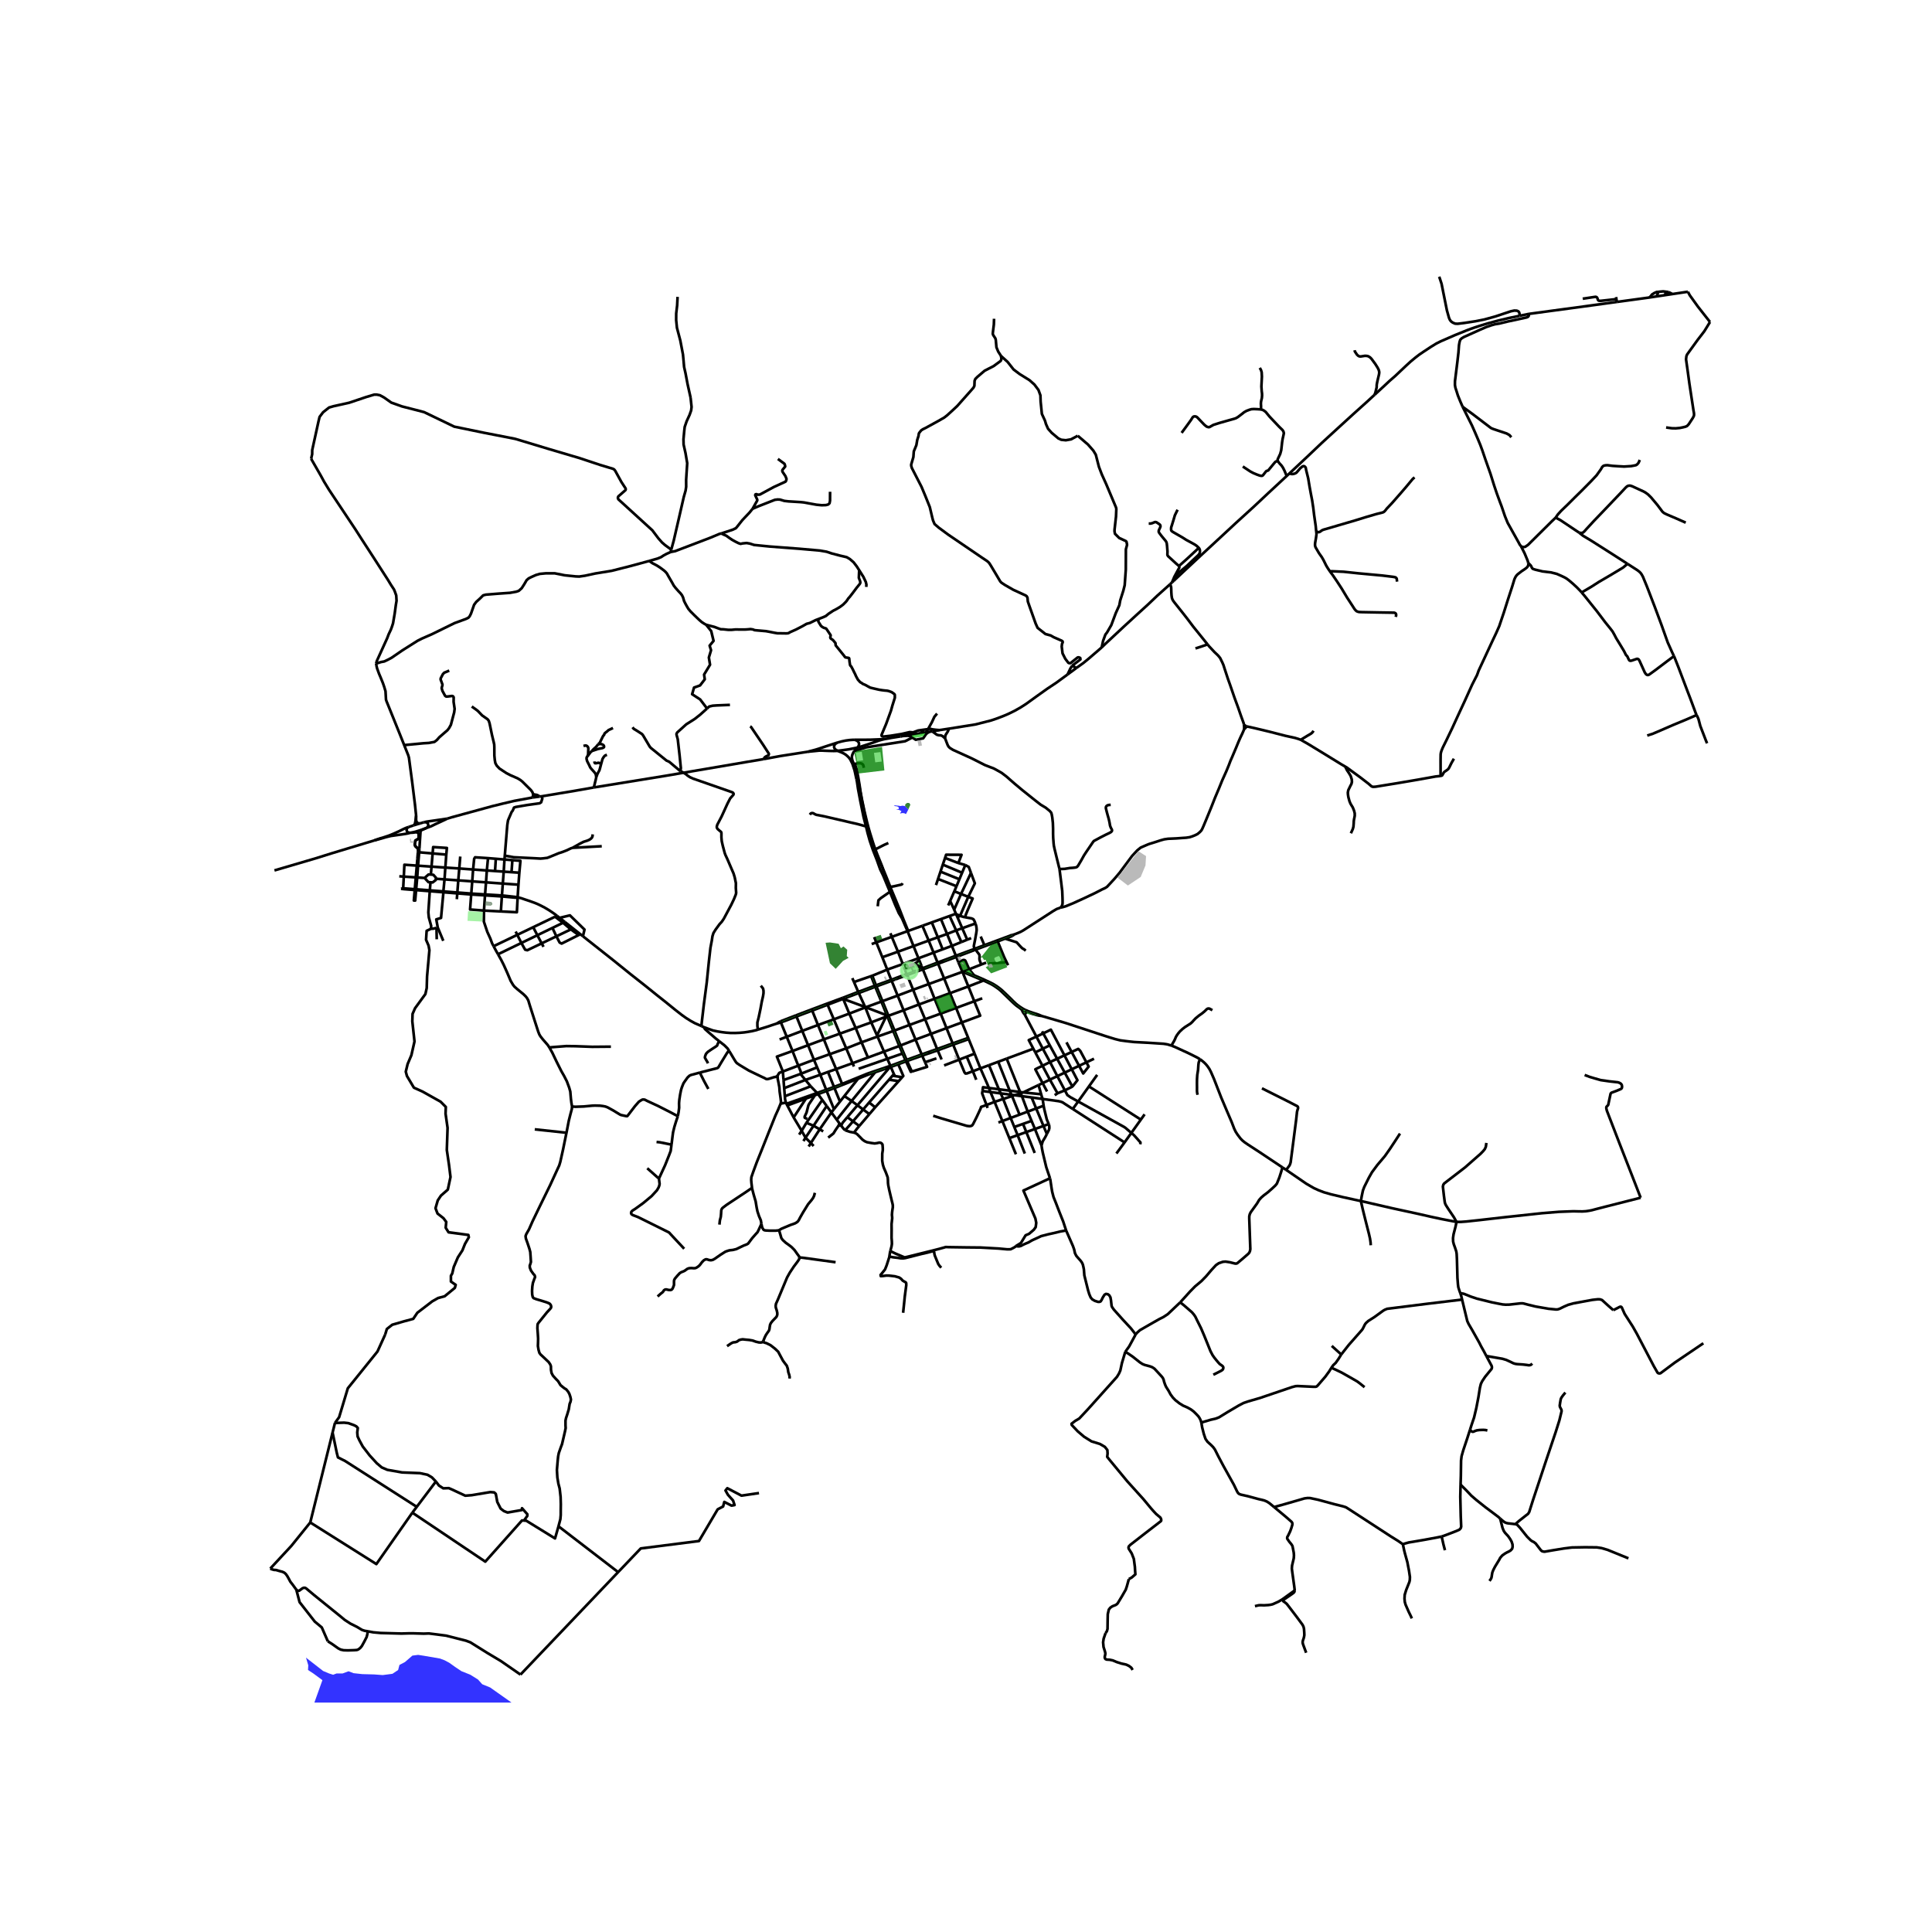 <svg xmlns="http://www.w3.org/2000/svg" xmlns:xlink="http://www.w3.org/1999/xlink" width="960" height="960" viewBox="0 0 720 720"><defs><style>*{stroke-linejoin:round;stroke-linecap:butt}</style></defs><g id="figure_1"><path id="patch_1" d="M0 720h720V0H0z" style="fill:#fff"/><g id="axes_1"><path id="patch_2" d="M90 634.495h558V92.705H90z" style="fill:#fff"/><g id="LineCollection_1"><path d="m332.295 365.518 2.233 5.499M332.295 365.518l-.169-.373M332.295 365.518l5.182-1.928.596-.233M332.295 365.518l-5.674 2.073M317.628 364.518l.629 1.449M350.908 394.842l-1.468-3.417M337.867 394.985l-.424.144M337.867 394.985l-2.273-5.364M337.867 394.985l.173.409M337.867 394.985l5.621-2.036M366.057 372.044l-2.967 1.092M293.193 386.37l2.155 5.304M293.193 386.37l-2.183-5.346M293.193 386.37l5.787-2.196M293.193 386.37l-2.663 1.023M289.372 381.485l1.638-.461M282.45 383.715l.98-.31 1.779-.546 1.295-.413 1.28-.444 1.588-.517M289.372 381.485l1.436-.85M335.594 389.62l5.597-2.2M335.594 389.62l-.445.195M335.594 389.62l-2.233-5.568M314.083 404.248l-.267-.307M314.083 404.248l5.71-2.266M314.083 404.248l-3.11 1.234M338.073 363.357l5.857-2.119M338.073 363.357l2.22 5.49M338.073 363.357l-.17-.388M385.09 390.827l.727 1.36M385.09 390.827l-9.931 3.689M386.23 386.31l-2.839 1.31 1.7 3.207M360.824 386.799l-5.798 2.044M360.824 386.799l.172.443M360.824 386.799l-2.352-5.766M326.456 367.21l-.409.145M326.456 367.21l-1.38-3.584M332.126 365.145l-4.638 1.69-1.032.375M326.456 367.21l.165.38M317.702 396.234l.553 1.223M317.702 396.234l-2.339-5.54M317.702 396.234l5.76-2.126M317.702 396.234l-6.097 2.18M298.405 400.191l6.12-2.424M298.405 400.191 292 402.512M297.51 397.135l.896 2.21.03.297-.03.55M300.152 402.456l-1.691-2.035-.056-.23M291.01 381.024l-.202-.388M291.01 381.024l2.093-.76 3.726-1.44M308.421 374.446l5.804-2.198M308.421 374.446l2.319 5.424M308.421 374.446l-.187-.436M308.421 374.446l-5.74 2.167M323.461 394.108l-2.389-5.67M323.461 394.108l5.98-2.204M314.225 372.248l-.155-.392M314.225 372.248l2.28 5.493M314.225 372.248l1.824-.685 3.98-1.502M322.482 375.438l-.842-.443-7.415-2.747M330.657 378.708l-.468.177M330.657 378.708l.437-.163M330.657 378.708l2.234 5.518M322.482 375.438l.921.236 6.23 2.377 1.024.657M330.657 378.708l-2.2-5.456M330.189 378.885l-3.353 6.995M330.189 378.885l-5.509 2.127M507.156 447.588l11.86 2.725 9.043 1.956 5.306 1.204 4.002.857 5.439 1.048M611.421 446.354l-.639.164-12.64 3.212-2.802.723-1.178.31-.858.23-.952.191-.835.133-.663.081-1.17.067-1.616-.022-1.685-.038-2.216.082-3.207.125-6.367.517-13.716 1.477-9.707 1.108-2.419.258-2.231.244-2.013.147-1.701.015" clip-path="url(#p6330a2dffd)" style="fill:none;stroke:#000"/><path d="m544.242 482.018-.383-1.077-.39-1.241-.14-1.078-.188-2.43-.18-6.74-.109-2.178-.132-.864-.484-1.47-.453-1.248-.25-1.004-.038-1.3.203-1.41.756-2.924.352-1.676M553.932 425.931l-.203 1.432-.374.857-.656.798-.983 1.004-5.774 5.065-6.476 4.977-1.28.99-.312.472-.156.68.39 3.455.32 2.393.172.583.28.553.828 1.3 2.146 3.19.585 1.041.367.657M446.307 407.999l-.168-.764-.062-.71.008-1.299-.016-1.506.016-1.485.101-1.602.297-1.905.124-1.883.101-.783.141-.458.367-.863M436.581 389.668l1.28.502 1.6.738 3.37 1.55 2.645 1.308.85.443.89.532" clip-path="url(#p6330a2dffd)" style="fill:none;stroke:#000"/><path d="m477.95 435.072-8.544-5.7-4.361-2.839-1.145-.786-.838-.676-.662-.656-.531-.683-.623-.824-.734-1.12-.555-1.151-.952-2.474-1.716-4.002-2.185-5.154-2.653-6.823-1.162-2.68-.585-1.13-.671-.982-.57-.702-.718-.731-.74-.613-.79-.605M451.82 376.48l-1.034-.573-.328-.066-.386.04-.317.185-.787.775-.937.783-1.197.838-1.288 1.063-.815.864-.437.499-.574.524-1.068.686-.968.606-.96.731-.983.909-.624.73-.484.68-.421.702-.32.782-.312.65-.328.561-.398.68-.273.539M388.273 378.644l5.462 1.591 3.569 1.062 14.752 4.846 1.977.618 1.56.473 1.904.472 1.864.248 1.466.178 1.897.206 4.634.244 6.227.399 1.006.147.68.134.686.221.624.185M388.273 378.644l-1.288-.54-1.162-.373-.84-.27-.858-.289-.845-.29-1.085-.472M382.359 377.126l.407.063.537.153 1.53.53 1.498.428.762.175 1.18.17M569.756 116.98l-3.433.71M602.556 112.523l-2.027.276-9.8 1.345-12.578 1.699-8.395 1.137M545.084 151.607l-.858-1.965-.921-2.275-.515-1.655-.406-1.225-.171-1.02.015-1.418.14-1.108.765-6.175.39-3.413.203-2.732.219-1.212.25-.783.514-.516.812-.503 6.04-2.718 2.387-1.034 1.841-.635 1.358-.384 1.591-.252 3.215-.782 3.036-.638 3.347-.743.538-.112.445-.17.242-.184.18-.295.015-.68M401.126 248.952l.546-.401 2.029-1.447 2.044-1.67 4.818-4.154M435.988 217.783l-4.572 4.092-3.745 3.545-3.715 3.383-5.087 4.667-6.741 6.293-1.565 1.517" clip-path="url(#p6330a2dffd)" style="fill:none;stroke:#000"/><path d="m401.649 162.397 3.815 3.265 1.982 2.264.928 1.533 1.155 4.49 1.085 2.851 1.615 3.568 3.687 8.77.105.547-.117 2.817-.542 4.853-.016.624.168.934 1.592 1.584 2.403 1.105.296.262.18.886.03.347-.432 1.614-.004 1.839-.023 5.716-.414 5.828-.53 2.097-1.14 3.575-.327 1.787-1.343 2.976-1.646 4.41-1.591 2.747-.609.79-.85 2.304-.543 2.5M329.718 275.428l-2.316.123-2.832.113-2.267.028h-2.91l-.885.01M335.699 274.419l-3.483.555-1.125.22-1.373.234M319.504 278.64l1.382-.415 4.25-1.388 2.3-.814 1.157-.328 1.125-.267M319.504 278.64l.27-.34.147-.219.1-.215.074-.234.037-.254-.006-.24-.053-.25-.094-.219-.148-.22-.174-.199-.253-.18-.31-.154-.232-.1-.354-.114M318.37 279.885l.202-.253.22-.229.164-.17.148-.155.4-.438" clip-path="url(#p6330a2dffd)" style="fill:none;stroke:#000"/><path d="m312.167 279.8.22-.02 1.99-.252 1.998-.28 2.053-.416.597-.113.48-.08M356.39 356.63l7.212-2.736M356.39 356.63l-.179-.452M356.39 356.63l.787 2.024M356.39 356.63l-6.792 2.514M337.443 395.129l-5.615 2.06M337.443 395.129l.196.412M337.443 395.129l-1.08-2.52M326.194 367.747l.427-.156M326.194 367.747l2.263 5.505M326.194 367.747l-.147-.392M320.029 370.06l3.855-1.447 2.31-.866M325.075 363.626l-.438.14M325.075 363.626l5.567-2.284M324.637 363.766l-6.38 2.2M324.637 363.766l1.41 3.589M290.808 380.636l5.84-2.25M363.312 353.561l-7.1 2.617M363.312 353.561l.29.333M363.54 344.147l.28 1.004.094.62.062.828-.124.944-.468 2.66-.437 2.155-.032.473.397.73M363.312 353.561l3.538-1.315M360.996 387.242l2.207 5.425M360.996 387.242l-5.784 2.064M338.04 395.394l5.62-1.988M338.04 395.394l-.401.147M338.04 395.394l1.774 3.936M262.347 382.8l-.966-.427M282.45 383.715l-.565.178-1.623.384-1.685.295-1.233.178-1.686.148-1.732.073-1.7-.015-1.64-.118-1.482-.177-1.747-.28-1.701-.37-1.733-.62-1.576-.59" clip-path="url(#p6330a2dffd)" style="fill:none;stroke:#000"/><path d="m267.995 388.006-1.244-.984-2.876-2.483-1.187-1.055-.34-.684M349.598 359.144l2.247 5.489M349.598 359.144l-.192-.432M349.598 359.144l-5.668 2.094M366.488 365.415l.37-.285M360.877 367.616l4.746-1.842.865-.36M366.488 365.415l.64.273 1.412.672.788.377.851.487 1.014.672 1.085.775.882.79 1.833 1.765 2.083 2.016.78.732.297.265.429.37.39.31.484.34.757.546.452.391.297.362M366.488 365.415l-7.814-3.244" clip-path="url(#p6330a2dffd)" style="fill:none;stroke:#000"/><path d="m381.426 376.039-.713-.449-.703-.464-.718-.518-.679-.554-.905-.848-.998-1.005-1.623-1.58-1.686-1.603-1.084-.871-.937-.672-1.1-.687-1.045-.554-2.377-1.104M381.426 376.039l-.207.105-.132.148-.055.118-.07.148M381.426 376.039l.769.371M382.359 377.126l-.016-.214-.015-.192-.032-.162-.101-.148M366.858 365.13l-1.498-.665-2.388-1.019M359.266 361.955l-.592.216M359.266 361.955l1.927-.739M359.266 361.955l3.706 1.491" clip-path="url(#p6330a2dffd)" style="fill:none;stroke:#000"/><path d="m380.962 376.558.078.325.172.332.226.347.453.558M380.962 376.558l.335.229.297.162.242.096.287.043.236.038" clip-path="url(#p6330a2dffd)" style="fill:none;stroke:#000"/><path d="m381.89 378.12.196-.233.156-.31.117-.45M358.674 362.171l2.203 5.445M358.674 362.171l-6.829 2.462M358.674 362.171l-1.497-3.517M390.211 406.762l-1.657-3.115M394.105 407.437l-2.842-5.075M394.105 407.437l2.741-1.09M394.105 407.437l-1.047.715M399.628 404.902l-2.831-5.166M399.406 398.498l2.122 4.065-1.745 2.219-.155.12M396.846 406.346l2.56-1.271.222-.173M381.89 378.12l4.34 8.19M388.623 390.826l-2.393-4.515M388.623 390.826l2.699 4.97M388.623 390.826l-2.806 1.36M388.623 390.826l2.602-1.257M385.817 392.186l2.692 4.996M397.442 388.448l1.93 3.59M407.707 394.559l-2.838 1.347M388.36 384.342l.419.764M391.225 389.57l2.737 4.994M391.225 389.57l-2.446-4.464M357.46 394.897l-5.619 2.163M357.46 394.897l2.818-1.094M357.46 394.897l-2.248-5.59M362.559 399.212l-2.243.835-.525.023-.38-.474-1.951-4.699M363.822 402.395l-1.263-3.183M360.278 393.803l2.28 5.41M360.278 393.803l2.925-1.136M363.203 392.667l2.17 5.484M192.478 334.31l.434.079M192.478 334.31l-5.425-.6M152.902 310.35l.971-.045.796-.11.305-.023.304.015.273.081.265.192.172.31.026.732v1.004M152.902 310.35l1.127-.215.707-.154 1.244-.385 1.014-.317.976-.37.78-.267M139.548 313.192l2.231-.612 2.138-.613 1.724-.421 1.912-.274 2.17-.302 1.435-.222.858-.155.886-.243M152.213 308.231l-.326.252-.16.161-.106.205-.075.241v.444l.088.193.107.176.22.238.204.088.28.06.457.06M155.483 327.008l.308-4.393M155.483 327.008l-.53-.035M158.555 327.211l-2.002-.132-1.07-.071M155.483 327.008l-.387 4.407M157.946 306.443l-.803.236-.606.175" clip-path="url(#p6330a2dffd)" style="fill:none;stroke:#000"/><path d="m158.75 308.642.57-.42.179-.258.102-.31-.024-.347-.086-.281-.086-.192-.175-.165-.243-.145-.221-.079-.22-.029-.6.027M166.683 305.08l-5.344.782-.798.113-.944.14-.777.128-.874.2M158.75 308.642l1.969-.74 1.653-.81 1.418-.643 2.273-1.061.62-.308M156.541 312.532l.17-2.528.046-.238.076-.195.17-.152 1.748-.777M156.541 312.532l-.527-.026M156.541 312.532l-.245 3.81M102.279 324.383l15.378-4.516 6.033-1.888 15.858-4.787M152.213 308.231l-1.016.346-.812.37-1.638.812-2.068.93-1.116.464-1.193.437-1.42.473-1.186.34-1.475.501-.741.288M155.814 316.316l-1.041-.975-.22-.622.259-1.467 1.202-.746" clip-path="url(#p6330a2dffd)" style="fill:none;stroke:#000"/><path d="m156.014 312.506-1.202.746-.258 1.467.219.622 1.04.975M198.54 297.193l-6.86 1.268-4.338 1.026-3.905.959-15.1 4.131-1.654.503M154.15 307.587l-.456.148-.562.185-.507.177-.412.134M326.836 385.88l.189.41M326.836 385.88l-2.156-4.868M452.17 512.327l2.068-1.04.929-.48.476-.355.21-.391.047-.473-.156-.347-.316-.299-.285-.203-.546-.362-.608-.656-.68-.806-.787-.982-.648-.937-.765-1.462-.85-2.111-1.483-3.663-1.178-2.761-1.46-2.924-.67-1.389-.522-.767-.727-.857-2.917-2.544-1.464-1.17M423.23 497.302l.523-.628 1.07-.959 3.378-1.95 3.714-2.111 1.701-.864 1.568-1.034 4.654-4.408" clip-path="url(#p6330a2dffd)" style="fill:none;stroke:#000"/><path d="m477.95 435.072-.522 1.72-.625 1.958-.944 2.355-.624.754-1.186 1.107-1.592 1.395-1.412 1.064-1.022.879-.788.893-.773 1.307-2.356 3.263-.351.724-.187.776-.008.84.398 11.401-.148.79-.281.592-.437.464-2.216 1.92-1.799 1.51-.382.118-.316.004-.28-.059-1.749-.436-1.654-.25-.983.088-1.514.516-1.045.71-1.717 1.86-1.982 2.333-1.716 1.758-2.372 1.979-1.857 1.89-3.672 4.053M420.692 588.483l1.062-.59 1.373-1.183-.125-1.594-.063-1.181-.392-2.977-.793-2.044-1.098-1.734-.101-.42.117-.465.507-.54 5.696-4.429 5.785-4.463.094-.218-.012-.358-.086-.332-.257-.447-.445-.369-1.108-.937-.928-.997-1-1.13-2.808-3.388-6.008-6.653-6.775-8.204-.705-.91.143-1.216-.081-1.323-.936-1.181-1.81-1.063-3.165-.981-2.747-1.713-2.39-2.032-2.242-2.38-.063-.443 1.374-1.063 1.498-.886 3.196-3.414 6.305-7.029 4.557-5.08.749-1.24.499-1.122.605-2.8.768-2.576.463-1.57M423.23 497.302l-2.41 4.445-1.475 2.06" clip-path="url(#p6330a2dffd)" style="fill:none;stroke:#000"/><path d="m447.7 530.165-.235-.812-.37-.779-.456-.708-.812-.871-.96-.95-1.053-.79-1.303-.73-1.592-.687-1.38-.856-1.499-1.174-.944-.975-.866-1.174-.695-1.292-.967-1.528-.367-.82-.374-1.078-.195-.797-.281-.613-.382-.502-1.522-1.661-1.218-1.307-.826-.547-.789-.302-1.99-.532-.88-.362-.953-.62-2.684-2.126-1.779-1.218-.983-.547M412.01 608.624l.492-.716.242-.872.047-3.358.047-2.134.382-1.69.562-.717.757-.516 1.185-.466.46-.288.352-.369 1.584-2.62 1.412-2.46.406-1.21.754-2.725M477.95 435.072l1.369.918M310.973 405.482l-.176-.43M310.973 405.482l2.059 5.048M310.973 405.482l-2.91 1.076M308.572 399.478l2.225 5.573M308.572 399.478l3.033-1.065M308.572 399.478l-2.87 1.06M310.797 405.051l-2.907 1.07M310.797 405.051l3.02-1.11M331.828 397.19l.156.427M331.828 397.19l-1.15-2.603M331.828 397.19l-8.379 2.836M323.45 400.026l.345.368M323.45 400.026l-9.634 3.915M319.996 398.303l10.682-3.716M330.678 394.587l-1.237-2.683M330.678 394.587l5.685-1.978M336.363 392.61l-1.214-2.795M323.795 400.394l2.366-.797M323.795 400.394l-4.001 1.588M331.984 397.617l1.142 2.676M331.984 397.617l2.758-1.013M331.984 397.617l-.425.162M327.025 386.29l2.416 5.614M327.025 386.29l5.866-2.064M327.025 386.29l-5.953 2.148M333.126 400.293l-.52.595M333.126 400.293l.436.741M331.3 402.385l1.306-1.497M331.3 402.385l-7.402 8.483M331.3 402.385l3.607.52M334.907 402.905l-8.746 9.749M334.907 402.905l1.315-1.466M332.606 400.888l.956.146M336.222 401.44l-2.66-.406M334.742 396.604l1.898 4.37-.418.465M334.742 396.604l2.897-1.063M331.559 397.78l-12.012 14.124M331.559 397.78l-5.398 1.817M323.898 410.868l-2.232 2.604M323.898 410.868l2.263 1.786M326.161 412.654l-2.164 2.543M340.445 352.57l5.65-2.047M340.445 352.57l-5.795 2.1M340.445 352.57l-2.234-5.557M342.275 357.122l-.221-.55-1.609-4.001M338.211 347.013l5.542-1.996M338.211 347.013l-5.867 2.113M338.211 347.013l-2.112-4.882M331.796 330.527l.375.943 1.563 3.743 1.615 3.93 1.367 3.536 1.646 4.027-.15.307M326.026 316.538l.177-.093M326.026 316.538l-1.264-3.449-.765-2.687-.768-2.655-.816-3.574-1.147-5.543-.866-4.819-.566-2.828-.143-.75M331.618 330.566l-.267-.569-1.709-4.327-1.033-2.91-.3-.657-.918-1.998-1.365-3.567M340.017 274.845l-2.7 1.386-14.451 2.275-4.496 1.38M318.2 284.765l-.144-.407-.382-.956-.077-.283-.063-.294-.054-.339-.006-.357.033-.337.071-.29.145-.438.188-.403.213-.4.246-.376M301.175 280.134l2.435-.236 1.76-.18h.976l.843.047 1.844.073 1.647.036.843-.015.644-.06M284.614 282.893l6.262-1.15 10.3-1.61" clip-path="url(#p6330a2dffd)" style="fill:none;stroke:#000"/><path d="m312.2 276.696-2.434.797-1.61.52-1.41.468-1.61.537-1.3.398-1.17.312-.587.156-.904.25M312.2 276.696l-.663.362-.319.27-.202.29-.14.297-.033.27.005.259.06.261.127.249.211.253.296.244.295.165.33.184M318.508 275.702l-.579.007-1.336.087-1.41.19-1.408.295-1.575.415" clip-path="url(#p6330a2dffd)" style="fill:none;stroke:#000"/><path d="m312.167 279.8.754.34.629.235.436.204.553.267.48.31.3.213.318.272.343.31.239.249.272.324.267.36.257.429.238.51.39.75.798 2.44.258 1.116.46 2.206M324.849 351.827l1.735-.625M326.584 351.202l5.76-2.076M326.584 351.202l-.796-1.996M326.584 351.202l2.236 5.531M332.344 349.126l2.306 5.544M332.344 349.126l-.502-1.342M343.753 345.017l3.508-1.264M343.753 345.017l2.342 5.506M347.26 343.753l3.41-1.228M347.26 343.753l2.238 5.538M353.89 341.365l-3.22 1.16M353.89 341.365l2.437 5.36M356.32 340.682l-.396-.05-2.034.733M363.54 344.147l-4.945 1.767M359.725 341.838l1.161.211 1.187.207.655.295.312.473.5 1.123M363.602 353.894l8.204-3.052M365.687 359.444l-.469-1.208-.18-.561-.032-.443.032-.561v-.59l-.125-.385-.312-.413-.53-.68-.47-.709M365.687 359.444l1.819-.698M365.687 359.444l-4.494 1.772M356.211 356.178l-1.463-3.675M356.211 356.178l-6.805 2.534M354.748 352.503l-1.798-4.44M354.748 352.503l-3.455 1.279M354.748 352.503l3.529-1.43M352.95 348.062l-2.28-5.537M352.95 348.062l3.377-1.337M352.95 348.062l-3.452 1.229M347.918 355.032l-5.643 2.09M347.918 355.032l3.375-1.25M347.918 355.032l1.488 3.68M346.095 350.523l.741 1.834 1.082 2.675M342.275 357.122l-4.62 1.71M342.275 357.122l.276.688M336.446 359.28l1.209-.448M336.446 359.28l.886 2.243M336.446 359.28l-1.796-4.61M336.446 359.28l-5.804 2.062M351.293 353.782l-1.795-4.491M349.498 349.29l-3.403 1.233M349.406 358.712l-5.632 2.14M334.65 354.67l-5.83 2.063M328.82 356.733l1.822 4.609M337.902 362.969l-1.267.477-4.509 1.699" clip-path="url(#p6330a2dffd)" style="fill:none;stroke:#000"/><path d="m337.332 361.523.129.327.441 1.119M337.902 362.969l2.494-.893M330.642 361.342l1.484 3.803M318.257 365.967l1.588 3.672M326.047 367.355l-.652.226-5.55 2.058M328.457 373.252l.413-.162M322.482 375.438l1.994-.728 3.98-1.458M328.87 373.09l-2.249-5.5M328.87 373.09l5.658-2.073M328.87 373.09l2.224 5.455M331.094 378.545l5.65-2.052M331.094 378.545l2.267 5.507M321.072 388.438l-5.709 2.255M321.072 388.438l-2.181-5.343M315.363 390.693l-2.371-5.487M315.363 390.693l-6.129 2.161M343.774 360.852l-.647.246M343.774 360.852l.156.386M343.774 360.852l-.36-.894M343.93 361.238l2.2 5.477M361.92 349.597l-1.465.594M356.327 346.725l1.95 4.348M356.327 346.725l2.268-.811M361.193 361.216l1.78 2.23M357.177 358.654l1.613-.835.328-.074.296.045.219.103.156.192 1.404 3.131M360.877 367.616l-6.835 2.51M360.877 367.616l2.213 5.52M365.373 398.151l-2.814 1.061M365.373 398.151l3.197-1.187M368.52 405.457l-.476-1.212-2.671-6.094M349.23 390.94l-5.742 2.009M349.23 390.94l.21.485M349.23 390.94l-2.284-5.646M349.23 390.94l5.796-2.097M349.44 391.425l5.772-2.119M349.44 391.425l-5.78 1.981M358.472 381.033l-5.735 2.12M358.472 381.033l-2.159-5.404M363.09 373.136l2.197 5.378-6.815 2.52M356.313 375.63l6.777-2.494M356.313 375.63l-5.748 2.114M356.313 375.63l-2.271-5.504M155.075 303.981l-.161 1.245-.104.878-.114.564-.104.393-.18.296-.262.23M156.537 306.854l-.393.113-1.248.377-.746.243" clip-path="url(#p6330a2dffd)" style="fill:none;stroke:#000"/><path d="m150.632 277.682 1.522 3.824.25.886 1.201 9.069 1.035 8.312.435 4.208M156.537 306.854l-.535-.025-.246-.072-.18-.125-.199-.215-.16-.268-.095-.26-.038-.269-.01-.421.01-.6-.01-.618M140.294 248.125l-.124-.828M150.632 277.682l-1.536-3.857-4.245-10.516-.749-1.832-.25-.709-.062-1.063-.125-2.127-.5-1.655-.477-1.383-.93-2.288-.18-.417-.327-.764-.707-1.942-.25-1.004M115.946 170.978l3.624 6.304 1.186 2.186 1.873 3.073 9.8 14.712 2.497 3.9 4.37 6.735 5.243 8.154 1.186 1.95 1.123 1.713.375.946.437 1.24.062.945.063 1.064-.25 1.477-.437 3.25-.624 3.663-.375 1.182-.437 1.181-.811 1.714-.562 1.477-3.87 8.508-.25.945M241.952 209.044l-.86.238-6.111 1.658-7.017 1.778-6.078.994-3.867.837-2.155.313-1.326-.052-4.089-.418-3.702-.732h-3.37l-2.21.209-1.437.418-1.658.732-1.05.523-.772.68-.885 1.517-.939 1.464-1.105.994-.94.314-2.32.418-4.475.314-4.53.366-.996.262-1.215 1.202-1.381 1.256-.774 1.045-1.16 3.296-.498.993-.441.523-.94.47-4.24 1.552-8.468 4.149-3.702 1.621-1.657.837-5.635 3.557-4.034 2.771-1.492.785-1.215.575-1.161.209-1.877.585" clip-path="url(#p6330a2dffd)" style="fill:none;stroke:#000"/><path d="m250.156 204.826-2.297-1.677-1.15-.993-1.354-1.537-2.255-2.994-.496-.451-12.152-11.09-.184-.44.031-.343.141-.317 2.672-2.335.094-.324-.086-.329-1.56-2.396-2.27-4.122-.401-.519-.437-.244-4.785-1.442-7.72-2.566-11.322-3.346-12.554-3.789-1.928-.391-9.698-1.884-11.146-2.293-9.812-4.73-1.451-.688-2.946-.772-5.262-1.348-4.003-1.426-2.716-1.912-1.537-.835-1.178-.229h-.928l-2.911.865-6.437 2.163-5.836 1.297-1.654.484-2.224 1.765-1.303 1.728-.398 1.647-2.052 9.353-.297 1.372-.016 1.514-.392 1.726M536.334 103.124l.198.516.702 2.142.625 3.132 1.358 6.737.78 2.792.327.753.406.546.64.473.914.4.959.043 2.543-.31 4.026-.62 3.356-.665 4.072-1.123 5.821-1.935 1.28-.266.952.044.561.252.297.384.165.651.007.62" clip-path="url(#p6330a2dffd)" style="fill:none;stroke:#000"/><path d="m512.292 147.103 3.017-2.78 2.466-2.304 2.216-1.935 3.854-3.648 1.842-1.685 1.67-1.388 1.623-1.256 1.669-1.122 2.528-1.67 2.107-1.3 1.654-.827 5.26-2.29 4.384-1.772 1.56-.592 1.764-.605 2.216-.71 2.263-.693 3.948-1.064 3.87-.916 4.12-.857M155.814 316.316l-.073 1.285M155.814 316.316l.482.027M155.334 322.584l-.381 4.39M155.334 322.584l.457.031M150.484 326.678l.222-4.416 4.628.322M155.334 322.584l.202-2.478M154.953 326.973l-.369 4.403M154.953 326.973l-4.47-.295M155.096 331.415l-.512-.04M155.096 331.415l-.026.305M155.096 331.415l5.085.391M154.584 331.376l-.025.303M154.584 331.376l-4.33-.336M150.254 331.04l-.031.295M150.254 331.04l.23-4.362M150.254 331.04l-.799.182M155.07 331.72l5.09.401M155.07 331.72l-.511-.04M154.559 331.68l-.327 3.914.5.019.338-3.893M154.559 331.68l-4.336-.345M150.223 331.335l-.768-.113M156.206 317.625l.09-1.282M156.206 317.625l5.02.428M156.206 317.625l-.465-.024M156.206 317.625l-.21 2.53M161.225 318.053l5.09.433M166.315 318.486l.232-2.48-5.125-.331-.197 2.378M161.225 318.053l-.407 4.911M166.315 318.486l-.349 4.837M160.818 322.964l-.245 2.943M160.818 322.964l5.148.359M160.818 322.964l-5.027-.349M160.573 325.907l-.868-.017-1.11.965-.04.356M162.425 327.488l.014-.422-.929-1.037-.937-.122M165.966 323.323l-.308 4.397M165.966 323.323l5.195.335M165.658 327.72l-.425 4.48M162.425 327.488l.995.07 2.238.162M170.787 328.087l-2.714-.195-2.415-.172M165.233 332.2l-5.052-.394M165.233 332.2l.013.328M165.233 332.2l5.206.404M165.246 332.528l5.168.409M163.14 345.661l-.553-3.032 1.776-.551.883-9.55M165.246 332.528l-5.086-.407M163.14 345.661l2.054 4.944M163.14 345.661l-.463.121M155.791 322.615l.204-2.46M171.16 323.658l5.15.383M171.16 323.658l-.373 4.429M171.16 323.658l.362-4.458M176.31 324.041l5.122.356M176.31 324.041l-.322 4.418M181.871 319.803l-4.824-.308-.344.561-.392 3.985M181.432 324.397l3.055.213M181.432 324.397l-.308 4.43M181.432 324.397l.439-4.594M193.542 325.239l-2.913-.203M193.542 325.239l-.335 4.453M190.95 320.553l3 .248-.408 4.438M190.95 320.553l-2.944-.243M190.95 320.553l-.321 4.483M190.629 325.036l-2.91-.202M184.775 320.043l3.231.267M184.775 320.043l-2.904-.24M184.775 320.043l-.288 4.567M184.487 324.61l3.232.224M193.207 329.692l-5.822-.417M192.912 334.389l.019-.414.276-4.283" clip-path="url(#p6330a2dffd)" style="fill:none;stroke:#000"/><path d="m207.57 341.284-1-.754-.979-.676-.984-.648-1.575-.942-1.338-.702-1.18-.573-.638-.272-.604-.244-1.874-.676-1.727-.576-1.4-.483-1.36-.35M186.658 339.664l5.962.301.292-5.576" clip-path="url(#p6330a2dffd)" style="fill:none;stroke:#000"/><path d="m187.034 334.076 5.218.478.66-.165M188.006 320.31l-.287 4.524M188.006 320.31l.116-1.43M187.72 324.834l-.335 4.441M187.385 329.275l-.332 4.434M187.385 329.275l-6.261-.448M187.034 334.076l-.376 5.588M187.034 334.076l.02-.367M187.034 334.076l-6.296-.4M186.658 339.664l-6.298-.318M181.124 328.827l-.356 4.496M181.124 328.827l-5.136-.368M180.768 333.323l-5.139-.317M180.768 333.323l-.03.353M180.768 333.323l6.285.386M180.36 339.346l.378-5.67M183.959 352.623l-.58-1.098-.624-1.713-1.155-2.54-1.278-3.816.038-4.11M175.602 333.35l-.418 5.59 5.176.406M175.988 328.459l-.359 4.547M175.988 328.459l-5.201-.372M175.63 333.006l-5.19-.402M175.63 333.006l-.028.344M175.602 333.35l5.136.326M175.602 333.35l-5.188-.413M170.787 328.087l-.348 4.517M170.414 332.937l-.168 2.169M170.414 332.937l.025-.333M160.426 328.802l.802.056 1.155-.882.042-.488M158.555 327.211l.014.356 1.1 1.186.757.049M150.484 326.678l-1.684-.111M160.16 332.121l.021-.315M160.604 346.13l.088-1.04-.876-3.18-.183-1.9.527-7.889M160.426 328.802l-.076.98-.169 2.024M162.677 345.782l-1.182.31-.89.038M143.546 497.346l.625-2.067 1.997-1.58 4.213-1.226 3.62-.974 1.53-2.274 5.556-4.253 2.184-1.24 2.435-.65 3.807-3.131.312-1.122-1.779-1.24v-2.157l.5-.856.561-2.422 1.53-3.574 1.685-2.599.968-2.422 1.435-2.48-.187-.857-7.366-.975-1.076-1.698.202-2.171-1.03-1.388-2.215-1.743-.75-1.978.843-2.925 1.186-1.772 2.56-2.244.998-4.697-.561-4.548-.812-5.523.281-8.24-.75-5.288.094-2.51-1.935-1.95-6.741-3.78-3.214-1.448-2.591-4.342-.437-1.624.686-2.836 1.405-3.308 1.155-5.11-.812-7.502.094-2.777.936-2.127 3.84-5.257.498-2.245.126-4.342.873-9.777-.312-1.713-.936-2.157.219-3.338 1.608-.759M208.554 342.055l1.927 1.522M208.554 342.055l-.984-.771M217.237 348.912l.59-2.495-5.43-5.29-3.433.828-.41.1M207.57 341.284l-.734.353M298.98 384.174l2.17 5.347M298.98 384.174l-2.151-5.35M298.98 384.174l5.858-2.18M304.838 381.994l2.193 5.344M304.838 381.994l-2.156-5.38M304.838 381.994l5.902-2.124M310.74 379.87l2.252 5.336M310.74 379.87l5.765-2.13M316.505 377.74l5.977-2.302M316.505 377.74l2.386 5.355M322.482 375.438l2.198 5.574M322.482 375.438l-2.453-5.377M320.029 370.06l-.184-.421M319.845 369.639l-5.775 2.217M318.605 284.693l-.406.072M326.203 316.445l-.44-1.172-.435-1.322-1.046-3.362-.6-2.077-.58-2.215-.984-4.125-.91-4.33-.518-2.823-.363-2.518-.528-3.096-.528-2.656-.666-2.056M321.935 286.14l-.116-.564-.13-.528-.453-.43-.57-.183-.92-.012-1.141.27M336.537 274.285l-.838.134M336.537 274.285l6.71-1.07M340.017 274.845l-.492-.303-.538-.223-.57-.139-1.88.105M346.678 272.667l-.43.14-.404.199-.367.255-.322.305-.269.348-.85 1.256-2.778.517-1.24-.842M346.678 272.667l.739-.118M346.678 272.667l-1.533.245M155.741 317.6l-.205 2.506M155.536 320.106l.46.05M201.93 296.753l-.758.098M221.31 293.457l-7.07 1.245-12.31 2.051M188.122 318.88l.927-11.357.193-1.276.096-.547 1.35-3.146.384-.455.29-.685.192-.455.674-.228 4.288-.73 4.575-.638.578-.365.193-.638.24-.73-.172-.877M213.373 315.957l-.577.182-1.638.775-1.397.547-1.541.502-1.975.82-2.264.912-1.445.182-1.108.092-2.504-.137-7.466-.365-3.336-.586M213.373 315.957l10.886-.593M220.887 310.943l-.096.775-.24.501-.386.364-.53.365-.722.32-1.445.455-1.445.73-2.65 1.504M368.57 396.964l3.429-1.274M368.57 396.964l3.673 8.975M373.852 409.547l2.781 7.089M373.852 409.547l3.319-1.058M373.852 409.547l-3.202 1.09M373.852 409.547l-.905-2.073M376.633 416.636l1.367 3.36M376.633 416.636l3.33-1.242M376.633 416.636l-3.071 1.145M379.239 423.04l2.684 6.86M379.239 423.04 378 419.994M379.239 423.04l3.24-1.155M379.239 423.04l-3.085 1.099M367.647 411.798l3.003-1.16M367.647 411.798l.42 1.104M347.777 415.818l3.074.97 9.467 2.796.934.114.543-.057.483-.2.391-.57 1.296-2.568 1.448-3.11.227-.688 2.007-.707M366.14 406.58l-.126.892 1.633 4.326M370.65 410.637l-1.536-3.666M370.65 410.637l2.912 7.144M381.323 407.113l-.97.357M381.323 407.113l6.686.686M381.323 407.113l-1.155-.149M387.037 404.366l-.309.147-5.405 2.6M373.562 417.781l-1.483.552M373.562 417.781l2.592 6.358M376.154 424.139l2.457 6.027M385.61 429.68l-3.131-7.795M382.479 421.885l-1.222-3.042M382.479 421.885l3.21-1.144M381.257 418.843l3.174-1.124M381.257 418.843 378 419.995M375.159 394.516l-3.16 1.174M375.159 394.516l5.009 12.448M380.353 407.47l-2.298.674M380.353 407.47l.48 1.038M380.353 407.47l-.185-.506M380.832 408.508l2.161 5.756M380.832 408.508l3.61.474M380.832 408.508l-2.777-.364M382.993 414.264l1.438 3.455M382.993 414.264l3.159-1.177M382.993 414.264l-3.03 1.13M385.689 420.74l3.18-1.133M385.689 420.74l2.453 6.143M385.689 420.74l-1.258-3.02M391.273 439.116l-.144-.529-.593-1.748-.627-1.873-1.287-5.37-.309-1.59-.171-1.123M390.137 422.598l-.59 1.16-.958 1.592-.447 1.533M371.999 395.69l4.29 10.772M377.17 408.49l.885-.346M377.17 408.49l2.792 6.904M377.17 408.49l-.233-.492M366.14 406.58l2.974.39" clip-path="url(#p6330a2dffd)" style="fill:none;stroke:#000"/><path d="m368.52 405.457-2.18-.281-.2 1.405M369.114 406.97l-.595-1.513M369.114 406.97l3.833.504M372.947 407.474l3.99.524M372.947 407.474l-.704-1.535M376.937 407.998l-.647-1.536M376.937 407.998l1.118.146M368.52 405.457l3.723.482M372.243 405.94l4.047.522M376.29 406.462l3.878.502M388.555 409.56l-.296-.882-.25-.88M387.037 404.366l.76 2.689.212.744M384.441 408.982l4.114.578M384.441 408.982l1.71 4.105M386.152 413.087l2.778-1.017M386.152 413.087l2.718 6.52M388.87 419.607l1.964-.7M388.87 419.607l1.267 2.99M390.834 418.907l.196.667.033.843-.165.687-.76 1.494M342.551 357.81l.864 2.148M342.551 357.81l-.888.825-1.073.664.99.316.932.314.903.029M343.127 361.098l-2.731.978M343.127 361.098l-1.216-.749-.311-.137-.29-.088h-.27l-.447.127-.841.344M339.752 360.595l.644 1.481M339.752 360.595l-1.191.454M337.332 361.523l1.229-.474M337.655 358.832l.906 2.217M374.581 349.8l2.783-1.021M382.25 354.302l-.624-.542-.524-.26-.498-.448-.623-.661-1.098-1.227-4.302-1.363M374.581 349.8l-2.775 1.042M377.912 348.268l-.548.51M377.912 348.268l-.743.143M395.214 338.21l-.623.282-.673.213-.599.33-.947.567-7.605 4.908-3.39 2.194-1.072.59-.748.33-1.645.644" clip-path="url(#p6330a2dffd)" style="fill:none;stroke:#000"/><path d="m394.84 323.862.599 4.72.423 3.468.1 2.502.025 1.061v.85l-.05.567-.224.566-.2.354-.299.26" clip-path="url(#p6330a2dffd)" style="fill:none;stroke:#000"/><path d="m463.625 271.8-.118.332-.538 1.241-.67 1.396-.757 1.713-.945 2.304-1.427 3.368-.609 1.381-.601 1.588-.913 2.223-1.6 3.567-1.193 2.946-1.475 3.486-1.373 3.486-2.036 4.963-.828 1.978-.48 1.079-.26.491-.246.329-.504.509-.804.657-.89.436-.943.377-1.038.34-1.303.199-1.327.088-2.356.17-1.607.074-1.452.06-1.427.206-1.323.365-1.553.508-1.23.392-1.45.44-.687.267-1.54.664-1.056.473-1.247 1.016-1.919 2.07-2.417 3.25-2.245 3.015-1.937 2.288-1.785 1.925-.94 1.016-.671.436-1.21.563-2.646 1.362-4.202 1.98-3.818 1.742-2.916 1.199-1.209.345-.69.106M352.205 275.156l.45 1.18.523 1.345.324.567.499.495 1.147.708 7.056 3.21 2.842 1.439 1.945.991 1.87.732 1.346.495 1.072.566 1.995 1.133 1.795 1.37 2.992 2.618 2.991 2.502 4.787 3.823 1.97 1.533 1.92 1.157 1.496 1.227.523.613.2.661.2 1.109.224 2.03.074 2.147v2.03l.05 1.462.15 1.983.1.896.25 1.18 1.046 4.295.798 3.21M413.928 299.94l-.285.02-.467.038-.359.096-.284.154-.203.173-.15.23-.06.264.006.282.088.384.23.924.353 1.314.359 1.244.23.974.162.814.123.782.182.533.184.416.298.533.074.243-.007.199-.054.192-.17.192-.236.2-.474.269-1.443.692-1.877.955-1.944 1.052-.562.301-.318.397-.394.578-1.253 1.846-.677.987-.535.808-.522.808-.94 1.705-.828 1.392-.325.563-.23.302-.19.218-.196.14-.21.071-.237.065-.914.115-1.166.077-.623.108-1.328.212-.92.039-.996.021M347.417 272.55l1.074.789.648.472.698.189.798.047.598.26.4.354.572.495M353.663 271.553l-.462 1.087-.341.516-.478.775-.102.42-.075.805M347.417 272.55l2.73-.47M353.663 271.553l-3.517.527M397.838 251.364l-4.078 2.992-3.54 2.355-3.995 2.85-3.833 2.768-2.083 1.333-2.171 1.229-2.251 1.108-1.677.722-2.412.935-2.364.812-5.882 1.507-9.889 1.578M463.555 269.99l.078.436.031.783-.039.591M464.662 270.695l-.64.714-.397.391M435.988 217.783l.772-.723M450.018 240.14l-3.184-3.96-2.091-2.584-2.31-3.065-1.654-2.112-3.121-3.922-.539-.746-.304-.642-.094-.37-.124-.85-.078-1.121-.047-1.515-.031-.458-.141-.51-.312-.502M386.23 386.31l2.549-1.204M396.688 393.29l-5.06-9.564-2.85 1.38M377.17 348.41l-5.511 2.049M302.502 376.167l.18.446M302.502 376.167l-5.854 2.22M302.502 376.167l5.732-2.157M296.829 378.823l5.853-2.21M296.829 378.823l-.18-.436M308.234 374.01l5.836-2.154M375.096 358.508l-.502.091-.543.081-4.368.343-.414.011-.328.005-.25-.022-.164-.044-.164-.105M371.659 350.459l-4.81 1.787M371.659 350.459l.147.383M375.096 358.508l-.864-1.792-2.426-5.874M375.677 359.715l-.581-1.207M309.835 414.57l2.003 2.715M309.835 414.57l-1.748-2.393M309.835 414.57l-4.35 6.296M309.835 414.57l.963-1.218M312.722 418.484l.726.97M312.722 418.484l-.884-1.199M312.547 419.43l.222-.516-.047-.43M317.891 417.88l-1.246 1.452-1.691 1.874M318.276 422.098l-1.488-.282-.991-.329-.843-.281M313.448 419.453l.365.485.644.799.497.469M331.817 466.135l.44-1.67.13-.888-.025-.964-.104-1.358.026-3.038-.026-2.025.235-2.174-.027-.568-.078-.691.078-1.013.105-.84.156-.988v-.765l-.156-.766-.287-1.136-.47-1.976-.444-1.902-.34-1.655-.104-.84-.026-1.135-.078-.939-.182-.519-.497-1.333-.783-1.803-.339-1.112-.248-1.461.016-2.642.198-1.313v-.704l-.1-1.362-.247-.375-.397-.282-.545-.093-.794.188-.942.14-1.339-.187-1.537-.282-.843-.375-.794-.563-1.239-1.268-.793-.797-.497-.329-.644-.234" clip-path="url(#p6330a2dffd)" style="fill:none;stroke:#000"/><path d="m320.234 419.617-.831.975-1.127 1.506M331.46 468.133l-.064.408-.965 3.013-.6 1.507-1.097 1.383-.574.667.078.469.81-.05 1.278-.172.992.025 2.166.246 1.592.445.705.47.652.716.705.42.366.172.209.297.025.815-.548 4.174-.26 2.618-.366 3.482M350.773 472.43l-.608-.648-.494-.72-.494-1.185-.817-1.997-.19-.862v-.325l-.19-.287-.285-.09-.304.036-1.881.486-1.995.449-6.08 1.546-.798.126-.893-.017-1.102-.18-1.71-.198-.932-.162-.54-.269M331.817 466.135l-.107.405-.25 1.593" clip-path="url(#p6330a2dffd)" style="fill:none;stroke:#000"/><path d="m378.601 464.368-.427.393-.796.439-.722.352-.423.02h-1.023l-3.066-.284-3.913-.215-2.798-.156-5.162-.049-6.71-.097-.733-.03h-.455l-.371.127-1.952.537-2.591.665-9.178 2.276-1.074.235-.216-.04-1.177-.498-2.158-.909-1.415-.683-.424-.316M391.273 439.116l-9.872 4.566 4.463 10.426.312 1.595-.203 1.61-.686.96-1.764 1.52-1.31.562-1.733 2.85-1.879 1.163" clip-path="url(#p6330a2dffd)" style="fill:none;stroke:#000"/><path d="m397.312 458.566-2.104.362-2.602.625-2.043.45-1.807.469-.743.195-1.29.606-1.55.703-.712.342-1.167.694-.96.39-1.001.45-.888.469-.599.156-.568.01-.677-.119M423.23 497.302l-1.75-2.24-3.068-3.31-3.299-3.683-.693-.999-.165-.437-.23-2.06-.198-1.093-.43-.75-.527-.405-.693-.125-.56.312-.66 1.062-.397.843-.395.593-.43.156h-.527l-1.188-.375-.924-.53-.626-.718-.528-1.218-.45-1.46-1.39-5.578-.172-2.234-.166-.843-.23-.967-.33-.718-.495-.687-1.056-1.187-.56-.655-.495-1-.297-1.373-.477-1.325-2.512-5.732M391.273 439.116l.154.564.46 3.09.232 1.374.495 1.936.89 2.217 1.287 3.34 1.42 3.559 1.101 3.37M387.037 404.366l1.517-.72M388.555 409.56l.375 2.51M399.803 413.288l-3.888-2.51-.653-.232-.787-.18-5.92-.806M390.834 418.907l-.728-1.737-.956-3.902-.22-1.198M340.27 272.937l-.985.306-.856.306-2.73.87M305.11 230.665l-.14.458-.048.28.172.458.843 1.359.312.28.437.296.546.25.53.12.219.191.765 1.152.81 1.197v.207l-.124.458.016.324.14.251.827.576.952 1.138.047.738.063.163.795.975 2.248 2.791.358.488.125.133.234.074.89.132.25.074.093.163.031.177.016.251.11.96.109.665.062.399.14.25.343.34.157.34.312.562.593 1.226.25.473.468 1.048.39.71.28.516.36.384.452.517.562.31.437.34.187.074.874.384.89.502.78.428.998.251 1.405.325.999.222.936.148.937.118 1.123.103.67.163.953.354.983.695.203.31v1.107l-.905 2.88-.53 1.906-1.827 5.007-1.664 3.965-.016.373.219.222.424.108 2.693-.307 4.111-.663 3.042-.709 1.243.112M344.174 271.954l-2.007.283-1.897.7M343.246 273.215l.928-1.26M343.246 273.215l1.9-.303M344.174 271.954l1.684-.237M350.146 272.08l-1.283-.096-1.274-.163-.953-.214-.778.11M345.145 272.912l.713-1.195M345.858 271.717l1.432-2.576.935-2.02.987-1.184M254.782 287.967l-1.195-.562M221.31 293.457l26.868-4.363 6.604-1.127M284.614 282.893l-6.441 1.081-23.391 3.993" clip-path="url(#p6330a2dffd)" style="fill:none;stroke:#000"/><path d="m261.381 382.373.133-1.253.812-6.942 1.061-8.034.78-7.68.593-5.228.281-1.507.218-1.122.25-1.684.375-1.21.811-1.3 1.467-2.01.842-.915.75-1.122 2.777-5.2 1-2.096.686-1.713.125-.591-.032-.561-.093-1.27.031-1.802-.437-2.157-.437-1.448-2.34-5.434-.718-1.537-.25-.708-.718-2.688-.374-1.684-.126-1.389v-1.594l-.062-.355-.219-.237-.374-.295-.718-.62-.187-.266-.156-.295v-.444l.187-.65 1.623-3.101 2.177-4.766.999-1.928 1.202-1.363.085-.332-.196-.371-.369-.231-14.58-5.084-1.194-.549-.853-.581-.444-.387-.987-.672M322.694 307.817l-.113.008-.092.011-.319-.009-1.496-.434-1.277-.34-2.622-.594-1.695-.406-4.13-.954-3.918-.906-2.084-.406-.648-.113-.46-.17-.588-.34-.32-.15-.448-.01-.359.17-.219.273-.11.151M326.203 316.445l.601-.204 2.603-1.335 1.653-.736M331.618 330.566l.178-.04M336.1 342.13l-.63-1.938-1.064-2.82-1.659-3.886-1.129-2.92M331.796 330.527l1.397-.242 2.59-.59.296-.104.172-.192.14-.237M354.042 370.126l-2.197-5.493M354.042 370.126l-5.751 2.084M295.348 391.674l5.802-2.153M297.51 397.135l-.549-1.32-1.613-4.14M291.745 399.32l-1.128-2.856-1.091-2.693 5.822-2.097M301.15 389.52l2.179 5.429M301.15 389.52l5.88-2.182M291.745 399.32l5.765-2.185M291.745 399.32l.255 3.192M289.76 400.938l.323-.612.361-.521 1.3-.485M303.329 394.949l1.196 2.818M303.329 394.949l5.905-2.095M303.329 394.949l-5.819 2.186M305.701 400.539l2.19 5.582M305.701 400.539l-1.176-2.772M305.701 400.539l-5.55 1.917M311.605 398.413l2.211 5.528M311.605 398.413l-2.37-5.559M307.89 406.12l.173.438M307.89 406.12l-3.386 1.187M308.063 406.558l2.735 6.794M308.063 406.558l-3.215 1.188M332.89 384.226l.47-.174M332.89 384.226l2.26 5.589M335.15 389.815l-5.709 2.089M337.639 395.541l1.793 3.906.382-.117M343.488 392.949l.172.457M343.488 392.949l-2.297-5.528M343.66 393.406l1.084 2.463M341.191 387.42l-2.245-5.458M341.191 387.42l5.755-2.126M338.946 381.962l-2.203-5.47M338.946 381.962l5.81-2.122M338.946 381.962l-5.585 2.09M388.509 397.182l2.754 5.18M388.509 397.182l2.813-1.386M388.554 403.647l-1.848-3.473-.87-1.679.702-.368 1.97-.945M391.263 402.362l2.774-1.317M391.263 402.362l-2.71 1.285M391.322 395.796l2.715 5.249M391.322 395.796l2.64-1.232M394.037 401.045l2.76-1.31M394.037 401.045l2.809 5.301M401.798 410.495l-2.842-1.574-1.17-.801-.94-1.774M396.797 399.736l2.609-1.238M396.797 399.736l-2.835-5.172M399.406 398.498l2.74-1.3M399.406 398.498l-2.718-5.207M402.147 397.197l2.722-1.291M404.87 395.906l.843 1.58-2.029 2.57-1.537-2.859M402.147 397.197l-2.774-5.159M399.373 392.038l2.439-1.139.421.35.39.448 2.246 4.209M342.455 374.337l-2.162-5.49M342.455 374.337l-5.712 2.156M342.455 374.337l2.3 5.503M342.455 374.337l5.836-2.127M336.743 376.493l-2.215-5.476M344.756 379.84l5.809-2.096M344.756 379.84l2.19 5.454M350.565 377.744l2.172 5.409M350.565 377.744l-2.274-5.534M318.89 383.095l-5.898 2.111M318.89 383.095l5.79-2.083M307.03 387.338l2.204 5.516M307.03 387.338l5.962-2.132M334.528 371.017l5.765-2.17M340.293 368.847l5.838-2.132M351.845 364.633l-5.714 2.082M346.13 366.715l2.161 5.495M355.026 388.843l.186.463M355.026 388.843l-2.289-5.69M352.737 383.153l-5.791 2.14" clip-path="url(#p6330a2dffd)" style="fill:none;stroke:#000"/><path d="m331.796 330.527-1.633-4.103-1.13-2.754-.838-2.165-1.232-3.037-.76-2.023M399.373 392.038l-2.685 1.253M396.688 393.29l-2.726 1.274M300.152 402.456l-7.912 3.065M300.152 402.456l1.97 2.37M217.237 348.912l11.043 8.722 6.852 5.524 5.29 4.164 4.479 3.604 3.043 2.408 3.635 2.953 2.497 1.95 1.639 1.167 1.701 1.063 1.467.812 1.53.665.968.429M213.185 412.373l-.25-1.448-.186-1.565-.22-2.57-.405-1.447-.874-2.363-.999-1.95-1.06-1.86-1.749-3.486-1.622-3.396-1.061-1.89M185.6 355.625l1.212 2.163.937 1.86 1.31 2.925 1.249 2.953.874 1.478.562.708 1.03.916 2.31 1.89.81.798.5.62.5.916.53 1.772 2.029 6.35 1.123 3.486.437 1.093.437.709.811 1.034 1.873 2.156.625.945M227.67 390.074h-1.712l-5.258.046-6.26-.23-3.374-.047-5.673.44-.634.114M211.106 422.141l.113-.553.749-3.899.593-2.363.53-1.979.094-.974M252.625 415.918l-.771-.339-1.93-1.033-4.728-2.408-3.944-1.827-.979-.503-.447-.053-.42.026-.532.292-.783.502-1.426 1.616-2.63 3.44-.28.319h-.363l-1.958-.424-.42-.186-2.574-1.561-1.985-1.086-.812-.317-.95-.185-1.091-.133-1.93-.053-1.064.053-3.077.291-3.049.106-1.297-.082M208.137 568.807l22.222 17.08M195.26 566.669l.847.045 10.734 6.612.297-1.021.999-3.498M211.106 422.141l-1.26 6.18-1.03 4.638-.406 1.359-.874 1.89-2.497 5.435-4.088 8.358-2.466 5.11-1.342 3.042-1.03 1.801-.25.709.125.916.625 1.742.686 2.068.312 1.181.125 1.684.125 2.037-.218.768-.22.591.032.739.437 1.122.874 1.24.468.503.094.265.094.414-.281.65-.54 1.523-.213 1.31-.107 1.661.054 1.36.188.868.297.459 1.05.407 2.237.663 1.752.562.943.407.43.484.19.587-.055.459-.296.408-1.212 1.3-3.1 3.85-.35.485-.08.434-.054 1.173.135 1.759.134 2.116-.027 1.275-.054 1.479.243 1.453.323 1.122.405.561 1.104 1.02 1.94 1.836.593.892.243.663.026 1.326.216 1.198.512.97 1.051 1.172.889.918.889 1.453.89.74.62.484.592.332.781.943.432.816.35 1.045.215.995-.162.842-.323.79-.323 2.04-.566 1.886-.458 1.377-.189.892v1.785l.055 1.046-.27 1.326-1.078 4.64-.485 1.275-.727 2.065-.243 1.25-.162 1.555-.296 3.493.162 2.753.377 2.32.485 1.836.35 3.11.081 2.729-.027 2.192-.005 1.841-.135 1.558-.701 2.655M357.8 341.288l.528.2.936.266.46.084M360.846 334.22l1.635.64-1.911 4.454-.687 1.684-.158.84M249.954 205.712l.202-.886M268.808 198.804l-.686.162-3.36 1.41-13.15 5.02-1.658.316M241.952 209.044l3.122-.891 1.319-.547.877-.58 1.067-.582 1.617-.732" clip-path="url(#p6330a2dffd)" style="fill:none;stroke:#000"/><path d="m320.192 212.5-.896-1.403-1.16-1.517-1.437-1.255-1.16-.68-2.653-.627-2.983-.785-1.879-.627-2.43-.42-7.68-.679-11.051-.836-5.802-.576-1.613-.519-1.198-.21-1.439.136-.833.175-.773-.262-1.16-.575-1.216-.68-.94-.628-1.215-.889-.884-.366-.982-.473M280.467 189.607l-1.163 1.426-2.669 2.82-1.911 2.416-.476.558-1.085.535-4.355 1.442M320.192 212.5l.54.846 1.05 1.673.884 1.883.221.941-.055.89M271.778 391.729l.473.772 1.295 2.177.683 1.089.36.408 1.078.748 3.45 2.076 4.603 2.211 1.186.545.576.34.395.068.611-.102 1.906-.613.754-.135.612-.375" clip-path="url(#p6330a2dffd)" style="fill:none;stroke:#000"/><path d="m290.91 411.315.144-.613-.144-1.394-.36-2.518-.107-1.6-.324-1.734-.288-1.395-.071-1.123M290.91 411.315l1.979-.416M280.262 442.685l-.245-1.975-.072-1.055.072-.952.719-2.075 1.294-3.505 2.013-5 2.122-5.342 2.803-7.009 1.008-2.211.934-2.246M297.92 468.608l-.143-.409-.684-.919-1.006-1.428-1.15-1.157-1.259-.952-.827-.579-1.114-1.02-.54-.715-.43-1.497-.432-1.429M283.765 456.098l.099.568.18.783.287.51.252.374.395.17.575.068 1.51.069h1.941l1.331-.137" clip-path="url(#p6330a2dffd)" style="fill:none;stroke:#000"/><path d="m303.69 444.53-.31 1.152-.376.775-.642.88-1.195 1.423-1.926 3.12-1.084 1.906-.464.9-.333.482-.42.357-.641.377-1.66.586-2.258.943-1.217.523-.376.23-.453.32M284.403 499.872l.18-.442.395-.987.432-.884.467-.715.683-.952.18-.545.108-.816.143-.85.288-.613.611-.782 1.438-1.497.252-.51.108-.477-.036-.646-.18-.783-.36-1.122-.035-.68.107-.68.72-1.6 3.415-8.2 1.006-1.802 1.51-2.28 1.33-1.768.576-.85.18-.443v-.34" clip-path="url(#p6330a2dffd)" style="fill:none;stroke:#000"/><path d="m311.407 470.394-5.473-.744-6.634-.906-1.38-.136M294.217 513.752l.073-.578-.18-.85-.324-.92-.216-1.394-.36-1.055-.718-.919-.72-.986-1.078-2.007-.683-1.293-1.222-1.156-1.654-1.293-1.438-.715-1.007-.306-.287-.408M270.957 501.675l1.115-.782.539-.34.575-.273.9-.102.61-.204.72-.544.682-.204.683-.102.935.102 1.474.136 1.222.204 1.259.442 1.15.272.72.034.575-.102.287-.34M267.995 388.006l2.028 1.602.646.647.504.51.431.68.174.284M260.925 399.695l.589-.158 5.836-1.491.302-.223.235-.349.838-1.429 2.114-3.46.502-.73.437-.126M250.256 426.53l.423-3.406.168-1.207.47-1.936.603-1.968.705-2.095" clip-path="url(#p6330a2dffd)" style="fill:none;stroke:#000"/><path d="m260.925 399.695-3.437.922-.57.285-.67.636-.94 1.301-.604.89-.604 1.523-.302.984-.335 1.682-.302 2-.1 1.238.033 1.683-.201 1.587-.268 1.492M245.58 439.218l.235-.54 2.047-4.444 1.442-3.619.637-1.682.315-2.402M244.67 425.584l1.228.116 3.85.775.508.056M254.972 465.374l-5.064-5.428-.571-.635-6.44-3.206-5.132-2.54-1.912-.73-.503-.317-.168-.38.1-.54.437-.445 1.04-.666 2.985-2.159 3.086-2.571 2.013-2.19.604-1.048.268-.73.1-.603-.134-1.08-.1-.888M241.209 435.37l3.706 3.294.665.554M199.294 420.87l10.533 1.139 1.28.132M283.534 367.337l.833 1.051.167.842v.894l-.167 1.103-.5 2.209-.444 2.471-.667 3.156-.5 1.998v1.314l.194 1.34M283.765 456.098l-.225-1.303-.683-1.599-.575-1.735-.288-1.395-.395-2.381-.72-2.45-.574-2.211-.043-.34M268.108 456.38l.171-1.586.343-1.327.102-1.197.069-1.197.17-.486.24-.356.479-.388 1.163-.874 1.71-1.133 5.232-3.463 2.475-1.688M320.192 212.5l-.066 1.379-.056 1.478.474 1.241.084.582-.224.448-1.143 1.4-1.479 1.98-1.088 1.4-.53.58-.585.872-.335.422-1.032 1.03-1.088.819-1.311.791-1.346.7-1.677 1.107-1.05.86-.893.397-1.738.679M263.163 232.837l1.228.317 1.84.475 1.535.581.837.29.976.027 1.702.185h1.478l1.367-.132 1.534.026h1.981l.92-.053 1.145-.105.864.132.67.264.808.079 3.404.29 1.31.238 1.87.37 1.115.185h.866l2.256.035.55-.015.42-.078.654-.381 2.094-.93 2.45-1.263 1.576-.9 1.157-.297 2.204-1.082 1.135-.43M193.967 624.076l-7.296-5.05-4.952-2.958-6.426-4.018-1.616-.605-3.495-.889-3.909-.995-3.57-.463-2.856-.355-1.917.07-3.608-.106h-2.142l-2.556.071-7.779-.213-2.743-.249-2.024-.374M110.427 592.421l.376.32.375.142.376-.106 1.203-.89.526-.177.451.036.413.248 3.007 2.525 9.734 7.859 1.578 1.315 2.142 1.387 2.48 1.245 1.842 1.102.977.32 1.17.195M122.168 611.65l1.64 1.053 2.254 1.599.91.458 1.083.239 1.568.048 2.413-.075.975-.075.506-.192.7-.52.615-.724.96-1.742.852-1.675.26-1.053.174-1.049M100.73 584.562l.527.25.864.248.752.036 1.203.355 1.202.32.677.321.526.462.526.71.563.997.64 1.209.789.995 1.428 1.956" clip-path="url(#p6330a2dffd)" style="fill:none;stroke:#000"/><path d="m122.168 611.65-2.248-5.152-2.622-2.186-5.65-7.235-1.22-4.656M115.624 567.378l-7.05 8.732-7.843 8.452M312.547 419.43l.901.023M308.635 423.961l1.966-1.557.791-1.289.902-1.317.253-.369M315.79 416.323l-1.726 2.032-.616 1.098M421.615 422.208l.995.855 1.237 1.372.724.837.425.435.018.268-.106.468M482.476 592.729l-.008-.366-.152-1.277-.745-5.371-.14-1.159.085-1.137.632-2.698.07-1.082-.078-1.022-.468-2.43-.398-.668-.823-.996-.741-1.096-.027-.285.046-.34.352-.62.733-1.528.437-1.21.366-1.219v-.546l-.117-.31-.273-.318-1.981-1.735-4.417-3.68" clip-path="url(#p6330a2dffd)" style="fill:none;stroke:#000"/><path d="m447.7 530.165.07.34.242 1.447.616 2.43.624 1.845.742 1.07 1.35 1.226.78.798.647.893 1.225 2.444 1.904 3.595 2.59 4.659 1.343 2.414 1.194 2.488.35.569.368.34.631.265 2.692.606 3.925 1.063 1.276.291.866.219.99.413.93.594 1.774 1.462M522.8 575.483l-1.771-1.226-2.724-1.69-12.89-8.388-3.011-1.956-.898-.539-.998-.318-2.903-.716-6.43-1.742-2.933-.62-.936-.023-1.163.148-2.738.798-4.717 1.358-3.859 1.067M553.922 505.336l-.95-1.802-.99-1.765-.687-1.373-2.684-4.777-1.303-2.222-.492-1.064-1.077-4.437-.858-3.574M544.242 482.018l.311.93.328 1.374M499.845 504.774l2.746-3.5 4.958-5.626.293-.417.352-.694.44-.893.379-.547.893-.804 2.298-1.466 3.292-2.385.68-.384.748-.303 2.177-.273 12.71-1.595 13.07-1.565M526.151 603.135l-.37-.846-.804-1.631-1.163-2.658-.28-.99-.118-1.225.078-1.44.539-1.771 1.217-3.05.148-.738.04-1.1-.36-2.421-.28-1.41-.305-1.632-.905-3.263-.29-1.144-.303-1.433-.195-.9M537.266 572.626l-1.842.368-4.478.828-4.502.775-1.428.228-1.342.377-.874.28M263.847 396.282l-.23-.518-.49-.816-.43-.762.028-.354.115-.408.23-.599.288-.38.46-.463 1.064-.735 2.042-1.334.345-.273.144-.49.582-1.144M263.974 405.808l-1.591-2.925-1.249-2.481-.21-.707M283.765 456.098l-.925 2.01-.512 1.057-.744.814-1.326 1.52-.931 1.254-.558.727-.512.286-1.047.396-1.396.66-1.419.683-1.256.308-1.21.132-.581.154-1 .352-1.815 1.145-2.14 1.497-.698.397-.512.132-.465.021-.535-.088-.721-.242h-.512l-.675.374-.651.66-.791 1.057-.466.463-.697.484-.466.22-.558.066-.954-.066-.86.044-.652.22-1.116.793-.559.242-.674.264-.512.33-.837.903-.978 1.145-.278.572-.047.462v1.321l-.21.595-.325.77-.35.396-.441.132-.605-.022-1-.22-.466.088-.372.264-.302.506-.28.287-.58.44-1.187 1.057M226.2 281.304l-.625.212-.3.243-.36.458-.378.646-.609 2.208M222.189 289.702l.429-1.195.448-.883.297-.51.152-.488.172-.632.241-.923M221.53 283.761l.03.42.206.252h.414l.355-.084.561-.084.533.14.266.42.033.246M221.31 293.457l.793-3.279.086-.476M218.965 281.81l-.304.39-.071.32.018.39.215.761.768 1.506.375.829.43.542.929 1.032.572.693.142.413.091.345.059.67M220.56 279.885l-.447.4-1.148 1.525" clip-path="url(#p6330a2dffd)" style="fill:none;stroke:#000"/><path d="m217.446 278.003.5-.135.394-.034.34.119.321.287.197.355.071.457-.053.694-.036 1.285-.072.39-.143.389M222.936 277.372l-.802.972-.92.826-.654.715" clip-path="url(#p6330a2dffd)" style="fill:none;stroke:#000"/><path d="m222.936 277.372.51-.122.364.025.411.052.554.27.243.254.094.262-.003.29-.149.171-.39.197-1.78.36-2.23.754" clip-path="url(#p6330a2dffd)" style="fill:none;stroke:#000"/><path d="m228.44 271.303-.698.338-.929.423-.643.576-.43.321-.277.241-.17.165-.16.508-.18.169-.25.338-.482.982-.697 1.438-.588.57M263.163 232.837l-.669-.37-.976-.634-1.032-.897-1.618-1.558-1.535-1.531-.781-.925-.642-1.082-.53-.977-.446-.898-.39-1.346-.39-.793-.503-.66-.837-.87-1.088-1.242-.613-.792-.586-1.056-1.479-2.561-.53-.951-.474-.554-.614-.555-1.423-1.057-1.227-.791-1.618-.845-.418-.291-.792-.557M263.49 264.036l-2.562-3.373-2.995-1.95.717-2.481 2.248-.798 1.747-2.274-.25-1.773 2.216-3.663-.437-2.688.812-2.718-.53-1.713 1.467-1.773-.875-3.633-1.885-2.362M320.234 419.617l3.763-4.42M320.234 419.617l-2.343-1.737M317.891 417.88l3.775-4.408M317.891 417.88l-2.1-1.557M315.79 416.323l3.757-4.419M566.838 203.559l-.484-.606-.344-.68-4.135-7.4-1.03-2.525-.811-2.394-.468-1.358-.609-1.596-1.123-3.072-.984-2.91-1.404-4.476-1.982-5.614-.999-2.954-.796-2.171-.967-2.32-.999-2.334-1.14-2.585-3.479-6.957M563.217 162.951l-.686-.812-1.046-.591-4.822-1.61-.827-.325-.484-.31-.624-.488-1.404-1.063-4.744-3.605-3.496-2.54M588.498 198.514l-6.945-4.653-.952-.51-.85-.45M566.838 203.559l.437.236.515.074.608-.088 1.061-.724 8.88-8.804.64-.606.335-.325.437-.421M611.094 171.4l-.437 1.035-.515.62-.453.296-.67.148-1.124.206-2.653.163-2.2-.118-2.13-.14-1.81-.237-.71.022-.625.126-.39.214-.335.376-.437.776-1.616 2.268-2.145 2.275-3.41 3.441-2.606 2.563-2.606 2.6-2.42 2.327-1.255 1.38-.796 1.16" clip-path="url(#p6330a2dffd)" style="fill:none;stroke:#000"/><path d="m628.227 194.779-3.595-1.59-3.48-1.484-.851-.414-.398-.28-.374-.333-1.865-2.49-2.325-2.776-1.155-1.138-.804-.598-.788-.472-4.315-1.987-.679-.222-.437-.015-.483.096-.382.215-.484.443-1.865 2.002-7.1 7.444-2.872 2.984-2.707 2.94-.796.893-.297.28-.358.267-.399.066-.358-.007-.562-.089M606.52 210.13l-5.562-3.58-7.99-5.081-3.011-1.81-1.46-1.145M162.677 345.782l.082 4.263M323.997 415.197l-2.33-1.725M317.373 410.296l-2.714-1.823M317.373 410.296l2.174 1.608M317.373 410.296l8.788-10.699M317.373 410.296l-5.535 6.99M321.666 413.472l-2.119-1.568M358.277 351.073l2.178-.882M360.455 350.19l-1.86-4.276M354.096 335.76l-.73 1.681M354.096 335.76l1.56-3.602M355.594 339.01l-.19-.437-1.308-2.814M356.32 340.682l-.726-1.672M356.32 340.682l.515 1.182M357.8 341.288l-.253-.095-1.154-.502-.073-.01M358.595 345.914l-1.76-4.05M357.8 341.288l-.965.576M357.8 341.288l3.046-7.069M355.657 332.158l2.49 1.003M355.657 332.158l.805-1.887M360.846 334.22l-2.7-1.059M361.85 325.31l1.449 3.886-2.453 5.023M355.594 339.01l2.552-5.849M358.146 333.161l3.704-7.851M366.85 352.246l-1.366-3.233M419.09 425.743l-19.287-12.455M419.09 425.743l2.525-3.535M419.09 425.743l-3.042 4.14M426.563 415.278l-1.407 1.97M421.615 422.208l3.541-4.96M401.798 410.495l14.012 7.76 3.228 1.797.442.318 2.135 1.838M408.877 400.576l-3.067 4.297M399.803 413.288l1.995-2.793M401.798 410.495l4.012-5.622M405.81 404.873l19.346 12.375M235.729 271.024l.414.565.449.273.986.601 1.688 1.1.417.54 2.454 4.149.417.477 5.852 4.73.964.415 2.47 2.077 1.747 1.454M263.49 264.036l-.845.77-1.756 1.566-1.989 1.566-3.137 1.986-3.394 3.058-.273.539.07.443.414 1.529.678 5.96.477 4.77-.148 1.182M279.556 270.702l.333.211 4.517 6.67 2.115 3.279v.273l-.129.347-.749.317-.631.392-.398.702M331.644 332.364l-3.366 2.324-.91.825-.27 2.235M623.837 244.524l.162.342 1.452 3.67 3.3 8.708M632.277 266.484l-.069-.134-.265-.62-1.982-5.333-1.21-3.153M115.624 567.378l8.318-33.512M153.674 563.727 140.26 582.89l-24.636-15.512M124.83 530.295l-.888 3.571M143.546 497.346l-2.871 6.32-11.049 13.704-3.246 10.78-1.55 2.145" clip-path="url(#p6330a2dffd)" style="fill:none;stroke:#000"/><path d="m162.441 552.113-1.48-1.533-1.638-.975-2.856-.605-6.616-.266-5.524-.974-2.076-.901-1.842-1.565-2.636-2.88-2.591-3.352-1.265-2.333-.655-1.432-.125-1.477.203-1.654-.522-.583-.78-.42-2.225-.798-1.56-.177-3.424.107M153.674 563.727l1.64-2.171M195.26 566.669l-.73-.038-13.678 15.347-27.178-18.25M162.441 552.113l-7.128 9.443M195.26 566.669l1.266-1.751v-.606l-1.982-2.244-.094.68-5.29.93-1.373-.547-1.217-.93-1.249-2.481-.546-2.982-.593-.562-1.467-.118-6.897 1.152-2.42.192-5.04-2.348-1.108-.473-2.075.074-1.592-1.034-1.142-1.508M193.967 624.076l36.392-38.19M230.359 585.887l5.547-5.81M235.906 580.077l2.884-3.019 21.694-2.765 6.97-11.806 2.023-1.064.45-1.702 2.698 1.383 1.124-.213-.562-1.702-1.911-2.127-.9-1.595.675-.851 5.283 2.765 6.52-.957M422.092 622.348l-.469-.82-.881-.686-1.022-.488-1.818-.398-1.764-.569-1.443-.605-1.1-.229-1.21-.08-.453-.208-.195-.383-.046-.37.109-.487.14-.686-.039-.414-.164-.628-.483-1.52-.157-1.742.203-1.344.71-2.067M450.018 240.14l.576.716 1.99 2.142 1.21 1.144.476.532.452.576.452.93.352.702.41.953.422 1.326 1.243 3.792.79 2.2 1.66 4.83 1.358 3.693.983 2.851 1.076 2.977.087.487M464.662 270.695l-.311-.099-.375-.228-.421-.377M569.523 209.784l-.189-.79-1.154-2.776-1.342-2.66M439.347 210.956l3.024-2.7 2.48-2.297 1.902-1.769" clip-path="url(#p6330a2dffd)" style="fill:none;stroke:#000"/><path d="m437.38 216.48.754-1.547.257-.518.265-.368.734-.71 2.973-2.496 2.239-2.134 2.005-1.861.421-.554.126-.422.039-.553-.087-.554-.225-.436-.128-.137M438.844 189.97l-.999 2.052-.484 1.655-.64 2.068-.25.768-.046.561.03.488.11.243.18.192.515.34 3.402 1.957 1.396.894 2.209 1.196 1.014.57.593.405.593.525.286.306M436.76 217.06l.882-2.105.68-1.263.771-1.433.382-.657.024-.325-.063-.207-.089-.114M428.092 195.11h.733l.593-.148.609-.251.32-.133.265-.03.367.089 1.03.68.335.31.102.265.03.259-.132.443-.382.812-.125.348-.023.258.054.362.374.532.609.805 1.576 1.905.235.384.148.466.109.915.164 2.061-.016.812-.023.304.039.31.078.177.195.273.82.746 2.137 1.972.921.776.113.144M437.38 216.48l-.62.58" clip-path="url(#p6330a2dffd)" style="fill:none;stroke:#000"/><path d="m479.513 177.386-6.806 6.32-5.415 5.081-6.617 6.027-6.492 6.027-6.787 6.277-6.508 6.072-3.508 3.29M469.484 137.085l.461.842.242.82.086 1.588-.188 3.694.11 1.683.117.924.023.76-.078.939-.234.99-.086.523-.039.525.055 1.064-.01 1.176M476.332 171.984l-.16-.273-.048-.369.11-.384.187-.355.671-1.433.375-1.358.124-1.05.219-1.979.187-1.196.234-1.034.234-1.123-.172-.65-.374-.561-1.186-1.152-3.573-3.768-1.467-1.787-.702-.532-.5-.251-.548-.116M440.357 161.312l1.81-2.467 1.655-2.29.421-.664.296-.458.36-.222.374-.044.406.059.406.221.53.532 1.046 1.108 1.154 1.204.555.458.335.244.265.096.406.11.335-.03.328-.169 1.194-.672 2.387-.754 3.543-1.004 1.794-.502.64-.222.734-.428 1.435-1.093.874-.695.874-.502 1.093-.414.748-.221.937-.059 1.342.059 1.092.074.217.046M463.157 173.853l2.793 1.847 1.201.635 1.249.517 1.092.391.437.074.32.015.234-.067.234-.206 1.046-1.33.14-.14.117-.089.149-.04.19-.041.133-.044.125-.048.55-.662 1.522-1.853.57-.665.288-.185.257-.058.528.08M479.513 177.386l-.798-1.908-.562-1.137-.546-.813-.843-.916-.359-.502-.073-.126M480.528 176.44l-.487.456-.528.49M480.528 176.44l6.505-6.103 5.57-5.288 6.243-5.717 5.337-4.874 5.384-4.846 2.725-2.51" clip-path="url(#p6330a2dffd)" style="fill:none;stroke:#000"/><path d="m504.823 130.512.093.473.336.51.452.664.383.37.273.177.296.11.468.03 1.553-.244.656.037.382.067.374.162.476.302.523.518 1.443 1.957.874 1.389.398.805.149.532.054.487-.101.724-.523 2.186-.219 1.056-.085.473-.032.525v.369l-.046.347-.172.68-.203.834-.333 1.05M495.584 212.887h.898l4.291.192 5.485.584 8.942.826 3.87.473.64.104.327.096.242.148.235.324.132 1.13M495.584 212.887l.99 1.3 1.617 2.37 1.794 2.748 2.029 3.383 1.966 3.013.749 1.181.421.518.406.369.421.177.468.133 1.03.044 6.336.118 5.743.089.226.067.281.14.18.258.07.422-.141.694M490.497 197.894l.093.672.024.547-.187 1.396-.273 1.558-.063.473-.023.472.03.421.165.517 1.295 2.208 1.038 1.47.648 1.13.967 1.965.554.923.82 1.241M490.497 197.894l.203.17.297.17.296.096.327-.03.36-.162.39-.296.42-.273.5-.192 2.403-.687 2.645-.783 6.883-2.016 3.846-1.19 3.949-1.151 1.388-.34.71-.177.43-.156.288-.177.445-.465.523-.68 1.974-2.082 3.51-4.003 1.585-1.84 2.614-3.139.67-.59M480.528 176.44l.762.212.452.015.476-.096.492-.163.468-.288 1.38-1.617.79-.642.28-.118.21-.03.196.022.28.184.282.326.179.975.75 3.035.491 2.991.444 2.438.539 2.799.413 2.74.328 2.74.585 4.062.172 1.869M536.895 289.126l.308-.03.172-.078.07-.055.223-.35.226-.44.23-.347.238-.244.48-.31.405-.288.492-.399.375-.598.764-1.566.953-1.676M484.754 275.7l1.912-1.167.788-.48.624-.355.586-.355.545-.516.29-.495M503.434 310.535l.71-1.559.242-.878.109-1.382.023-.708.102-.724.109-.495.148-.783-.008-.886-.226-.93-.484-1.241-.874-1.448-.374-.908-.414-1.536-.156-.99-.039-.709.164-.871.78-1.61.39-.724.188-.782-.063-.916-.405-1.27-.624-1.05-.734-1.077-.698-1.39M536.895 289.126l-.355.088-.327.037-1.194.126-6.68 1.196-7.708 1.314-7.928 1.286-.624.044-.382.015-.351-.082-.36-.221-.982-.864-3.012-2.32-3.106-2.274-1.95-1.433-.636-.37M484.754 275.7l2.84 1.624 6.664 4.062 5.477 3.368 1.565.914M484.754 275.7l-.936-.34-1.17-.355-3.683-.812-5.805-1.492-5.44-1.307-2.784-.613-.274-.086" clip-path="url(#p6330a2dffd)" style="fill:none;stroke:#000"/><path d="m569.523 209.784.061.26-.015.428-.156.517-.422.531-.733.562-1.217.812-1.483 1.153-.452.487-.375.576-.359.783-.858 2.806-1.545 4.727-1.56 4.934-1.296 3.825-.375 1.123-1.13 2.555-1.507 3.19-2.574 5.54-2.482 5.332-.405 1.137-.266.68-.328.62-1.435 2.822-2.793 6.173-2.513 5.406-2.123 4.638-2.121 4.417-1.358 2.732-.469 1.137-.25.798-.093.635-.03 1.994.007 5.125.02.44.003.232.004.215M445.515 241.646l2.279-.724 2.224-.782M621.815 108.84l1.492.734M620.243 110.033l.542-.705.421-.295.609-.193M618.03 108.753l1.803-.164 1.982.251M620.243 110.033l-2.869.43M620.243 110.033l3.064-.459M602.267 110.7l.121.765M602.388 111.465l.168 1.058M589.84 111.322l4.307-.65.53-.06.328.104.164.178.132.221.18.576.133.237.171.103.211.052.453.037 2.645-.288 3.294-.367M614.754 110.855l-.351.053-11.847 1.615M623.307 109.574l4.796-.719.93-.115M637.27 120.001l-4.5-5.725-3.043-4.24-.694-1.296M613.872 274.119l1.108-.362.819-.251 2.989-1.27 4.9-2.127 4.642-1.92 3.947-1.705M636.171 277.014l-.515-1.27-1.997-5.184-.655-2.497-.219-.546-.234-.502-.274-.531M617.374 110.463l-2.62.392M617.374 110.463l.656-1.71" clip-path="url(#p6330a2dffd)" style="fill:none;stroke:#000"/><path d="m614.754 110.855.96-1.158.748-.472.936-.414.632-.058M628.499 135.052l.338 2.373.75 5.51.904 5.954.624 4.091.188 1.05.016.62-.094.428-.39.739-1.499 2.289-.608.65-.64.28-.936.223-1.155.236-1.514.133-1.467-.03-2.107-.295M628.499 135.052l-.161-1.128.14-1.196.25-.606.765-1.063 3.214-4.447 1.42-1.832 1.046-1.374 2.096-3.405M606.52 210.13l3.677 2.365.71.54.507.502.382.54.5.915.382.952.968 2.335.796 2.045 2.23 5.805 2.466 6.617 2.38 6.685 1.662 3.715.657 1.378" clip-path="url(#p6330a2dffd)" style="fill:none;stroke:#000"/><path d="m589.432 220.792.143.168.904 1.048 4.682 5.835 3.09 4.091 1.888 2.334.812 1.063.655 1.16.71 1.366 1.334 2.172 1.53 2.533.483.945.176.384.176.266.366.362.156.266.274.62.304.584.148.162.32.118.515-.088 1.74-.591.257-.074.25.044.297.155.32.466 1.997 4.409.452.672.219.14.234.14.32.015.343-.11 2.2-1.581 4.245-3.205 2.865-2.137M589.432 220.792l3.716-2.189 2.7-1.735 4.12-2.408 4.915-2.954 1.637-1.377" clip-path="url(#p6330a2dffd)" style="fill:none;stroke:#000"/><path d="m569.523 209.784.81.806.258.332.156.348.187.384.203.25.312.17.726.23 2.637.635 1.74.214 1.498.177 1.06.273 1.11.288 1.763.776 1.092.524.702.4.859.641 1.529 1.293 1.514 1.396 1.014 1.041.32.336.42.494M482.476 592.729l-.043.366-.133.25-.16.2-.768.58-3.043 2.07-.156.151-.02.137.004.126.094.143.195.126.444.306.274.23.378.313.796 1.019 2.965 3.898 1.51 2.048.456.606.3.498.243.558.151.716.09 1.314.031.963-.108.654-.169.642-.19.517-.125.48-.024.428.028.34.167.546 1.104 2.979M319.69 290.234l-.328-1.707-.288-1.395-.406-1.145-.469-1.222M467.686 598.572l.784-.192.644-.143.632-.034 1.323.045 1.564-.09.886-.118.799-.192 2.158-.97 1.502-.912 4.498-3.237M544.242 482.018l.467.008.453.052.484.125 2.5 1.011 2.236.746 5.625 1.388 2.591.517 1.42.266 1.092.088 1.382-.029 2.563-.288 1.58-.177.64-.015.503.056 1.728.461 2.794.68 4.759.826 2.091.2.71.074.625-.03.74-.23 1.6-.789 1.545-.68 2.029-.56 7.014-1.292 2.06-.23.82.03.741.258 2.583 2.356 1.63 1.417M634.783 500.595l-10.643 7.206-5.29 3.943-.375.104-.468-.074-.312-.251-1.396-2.444-2.076-3.965-4.237-8.092-1.514-2.673-3.02-4.703-1.052-2.378-.242-.259-.266-.058-.327.11-2.318 1.196M564.715 568.015l.402.088.332.17.998 1.075 2.685 3.358 1.334 1.315.554.37.57.272.71.546 1.935 2.503.35.325.453.163.586.073 3.066-.531 4.096-.672 3.012-.369 4.838-.089 4.392.044 1.819.266 2.262.665 7.756 3.16M583.364 518.958l-.894 1.093-.565.79-.25.542-.238 1.322-.152 1.1.05.388.094.25.488.927.05.314.004.277-.819 3.37-1.358 4.312-3.558 10.572-4.915 14.826-1.405 4.437-.413.664-.75.584-2.753 2.17-1.265 1.119M559.068 565.918l.763.683.89.686.6.266.617.14 2.777.322M537.266 572.626l2.106-.76 3.387-1.308 1.069-.472.327-.31.25-.347.133-.503-.164-3.934-.164-7.191.101-4.519" clip-path="url(#p6330a2dffd)" style="fill:none;stroke:#000"/><path d="m547.834 532.813-1.034 3.222-1.482 4.43-.624 2.185-.203 1.64-.078 5.773-.102 3.22" clip-path="url(#p6330a2dffd)" style="fill:none;stroke:#000"/><path d="m559.068 565.918-.673-.602-1.997-1.506-2.763-2.067-3.347-2.658-1.966-1.69-1.818-1.927-2.193-2.186M507.156 447.588l.71 3.116 1.1 4.423 1.202 4.711.397 1.75.203 1.373.07 1.108M479.319 435.99l.348.234 7.131 4.896 1.505.876 1.367.785 1.685.768 1.998.768 2.59.746 4.378 1.041 5.633 1.233 1.202.251" clip-path="url(#p6330a2dffd)" style="fill:none;stroke:#000"/><path d="m521.739 422.446-1.897 2.91-1.825 2.76-1.912 2.725-2.809 3.323-2.005 2.703-1.163 2.052-1.677 3.353-.523 1.366-.445 2.112-.327 1.838M499.845 504.774l-3.543-3.19M496.177 509.728l.695-.981.897-.842 1.022-1.44 1.054-1.69M447.7 530.165l1.155-.368 2.325-.688 1.864-.428 1.249-.48 3.378-2.074 4.05-2.385 1.685-.878 1.748-.598 4.4-1.278 5.12-1.742 6.787-2.304 1.366-.362.78-.044 5.985.28.702-.007.367-.096.468-.443 2.817-3.27 1.412-1.942.819-1.33M508.529 516.957l-1.756-1.41-.967-.717-1.92-1.107-3.909-2.215-2.216-1.07-1.584-.71M553.922 505.336l3.997.693 1.974.34 1.44.425 1.682.771.936.466.803.25.765.096 1.943.126 1.537.177.632.104.484-.015.5-.185.389-.42M547.834 532.813l.605-1.887.905-2.658.859-3.647.764-3.958.547-3.448.359-1.469.483-.997 1.108-1.66 2.357-2.88.14-.333.039-.398-.117-.488-1.693-3.145-.268-.509M559.068 565.918l.888 3.51.452 1.093.469.694 1.201 1.307.75 1.093.522.952.32 1.019.039.871-.18.716-.538.599-.554.36-.812.392-.787.443-1 .716-.74.864-.383.731-1.58 2.599-.632 1.24-.359.916-.156.904-.093.668-.117.473-.235.45-.456.65M537.266 572.626l.67 2.967.555 2.127M611.421 446.354l-3.573-9.2-4.338-11.12-4.658-12.065-.203-.805-.031-.458.07-.229.195-.225.265-.24.192-.27.179-.87.519-2.433.158-.773.091-.175.149-.179.245-.144 1.803-.66 1.572-.669.253-.207.102-.18.067-.3v-.361l-.098-.491-.254-.359-.327-.262-.418-.196-.449-.147-3.214-.355-3.152-.45-2.263-.642-1.935-.584-1.81-.687M479.319 435.99l1.222-1.626.234-.502.21-.694.882-6.78 1.17-9.066.332-3.017.207-.772.16-.461.012-.314-.043-.232-.14-.181-.22-.167-3.873-1.99-9.176-4.6M547.834 532.813l.488.535.219.162.272.074.313-.04.526-.244.703-.244 1.002-.136 1.413-.041.819.055.714.163M250.156 204.826l.933-3.39 1.967-8.512 1.763-7.689.679-2.386.219-1.462-.016-2.534.164-2.607.241-3.626-.623-3.7-.726-3.265-.047-1.95.289-3.132.171-1.477.71-2.072 1.108-2.415.578-1.643.164-1.3-.373-3.494M252.517 110.628l-.163 3.161-.352 3.029-.015 2.504.289 2.829 1.256 4.756.99 5.2.211 2.224.21 2.415.54 2.408.748 3.966 1.126 5.052M373.068 132.676l2.438 2.197 2.235 2.84 2.248 1.685 3.698 2.304 1.818 1.624 1.498 2.002.726 2.002.086 2.342.46 4.571 1.162 2.534.375 1.27.773 1.736 1.334 1.5 2.504 2.104 1.085.503 1.693.177 1.935-.34 2.513-1.33M150.632 277.682l7.162-.69 2.02-.118 2.092-.38.905-.71.916-1.04 3.008-2.604.617-.783.679-1.24 1.225-4.624.171-1.33-.382-2.613.032-1.692-.266-.388-.363-.107-1.533.192-.628.038-.41-.281-.99-1.824-.3-1.053.292-1.086-.008-.306-.671-1.824.046-.443.812-1.559.476-.51 1.888-.797M373.068 132.676l-1.07-1.662-.655-1.588-.242-2.755-.156-.569-.807-1.23-.16-.458.063-.72.339-2.744.074-2.16M289.892 171.032l2.454 1.813.191.502.082.52-.991 1.205-.11.38.137.421 1.057 1.57.402 1.048-.167.676-.2.322-4.4 2.023-5.15 2.792-.745.06-.552-.211-.324.063-.105.168-.014.208.718 1.537.047.295-.117.266-1.638 2.917M309.344 183.27l-.016 3.287-.172.978-.503.477-.881.218-1.565.051-1.923-.184-4.697-.85-1.182-.122-4.604-.28-1.502-.174-1.623-.487-.909-.037-.999.125-6.055 2.375-2.246.96M331.644 332.364l1.935 4.777 1.389 3.173 1.131 1.817M322.694 307.817l.654 2.696.807 2.867 1.17 3.412 1.41 3.581 1.28 3.594 1.128 2.345 1.646 3.977.285.66.57 1.415M319.158 290.335l.228 1.094.374 2.549.843 4.49 1.225 6.033.866 3.316M201.172 296.85l-2.631.343M198.71 296.012l1.288.214.332.114.842.51M198.54 297.193l.17-1.18" clip-path="url(#p6330a2dffd)" style="fill:none;stroke:#000"/><path d="m175.802 263.307 1.295.894.984.746 1.607 1.676 2.036 1.433.422.56.304.946.89 4.306.608 2.504.234 1.092.04.982.015 3.14.164 1.669.203 1.115.53.974 1.018 1.075 2.556 1.687 1.435.75 2.728 1.189 1.01.602.722.57 2.31 2.286.916.903.546.727.336.88M401.126 248.952l-1.537-.888M397.838 251.364l1.197-.878 2.091-1.534M397.838 251.364l1.072-2.258.679-1.042" clip-path="url(#p6330a2dffd)" style="fill:none;stroke:#000"/><path d="m373.068 132.676.132 1.182-.265.642-2.669 1.95-3.315 1.699-2.67 2.268-.795.797-.281.702-.078 1.876-.343.687-1.264 1.44-4.807 5.407-1.981 1.846-1.694 1.544-1.162.909-2.177 1.248-4.701 2.581-1.081.525-.62.417-.77.966-.12.332-.101.768-.472 1.487-.328 1.939-.952 2.322-.16 2.113-.624 2.138-.195.665.02.505.23.784 3.6 7.005 1.49 3.571 1.593 3.973.96 4.04.25.946.576 1.351 1.522 1.315 3.589 2.652 6.488 4.413 6.18 4.213 1.825 1.211.68.621.589.9 2.332 3.9 1.286 2.174.443.46 1.267.838 3.177 1.824 4.564 2.09.382.281.297.546.14 1.44.686 1.965 2.232 6.263.718 1.58 2.918 2.297 1.966.54 1.1.634 2.935 1.286.382.265.07.377-.266.532-.124 1.019.312 2.552 1.022 2.02 1.147 1.506.335.133.476-.037 2.653-2.112.453-.037.507.244.078.524-3.066 2.334M263.49 264.036l.81-.736 1.31-.31 1.514-.104 4.907-.2M155.313 561.556l-26.685-17.075-2.685-1.358-.437-1.713-1.564-7.544M304.848 407.746l1.594 2.18M304.848 407.746l-.344-.439M304.848 407.746l-1.13.417M293.403 411.975l6.968-2.574M293.403 411.975l-.328-.613M293.403 411.975l2.364 4.457M293.075 411.362l-.186-.463M293.075 411.362l10.455-3.698M356.462 330.271l1.076-2.593M356.462 330.271l-6.884-2.706M349.578 327.565l.913-2.734M349.578 327.565l-.761 2.281M357.538 327.678l1.011-2.436M357.538 327.678l-7.047-2.847M350.49 324.831l.872-2.609M358.55 325.242l1.19-2.87M358.55 325.242l-7.188-3.02M351.362 322.222l.833-2.496M359.74 322.372l1.28.71.83 2.228M352.195 319.726l4.955 1.908M357.15 321.634l1.186-3.072-5.743-.03-.398 1.194M357.15 321.634l2.59.738M217.237 348.912l-.96-.758M215.662 348.461l-2.925-2.107M215.662 348.461l.615-.307M207.345 348.936l1.213 2.325.749.384 6.355-3.184M212.737 346.354l-2.908-2.461M212.737 346.354l.785-.376M212.737 346.354l-5.392 2.582M209.829 343.893l-2.993-2.256M209.829 343.893l.652-.316M209.829 343.893l-3.951 1.913M206.836 341.637l-8.134 3.906M216.277 348.154l-2.755-2.176M207.345 348.936l-1.467-3.13M207.345 348.936l-5.492 2.631M205.878 345.806l-5.616 2.719M202.565 352.856l-.712-1.289M201.853 351.567l-1.59-3.042M194.297 351.413l1.402 2.507.811.206 5.343-2.559M200.262 348.525l-1.56-2.982M200.262 348.525l-5.965 2.888M198.702 345.543l-5.926 2.845M213.522 345.978l-3.04-2.401M194.297 351.413l-1.52-3.025M194.297 351.413l-8.698 4.212M192.776 348.388l-.604-1.233M192.776 348.388l-8.818 4.235M183.959 352.623l.7 1.325.94 1.677M305.486 420.866l1.299.776M305.486 420.866l-2.294-1.334M305.486 420.866l-3.3 5.09M303.192 419.532l-2.66-1.094M303.192 419.532l4.895-7.355M303.192 419.532l-3 4.448M300.533 418.438l5.909-8.512M300.533 418.438l-1.776 2.976M306.442 409.926l1.645 2.25M298.757 421.414l-.94 1.424M298.757 421.414l-2.99-4.982M298.757 421.414l1.434 2.566M300.37 409.4l3.349-1.237M300.37 409.4l-4.603 7.032M300.191 423.98l-.763 1.272M300.191 423.98l1.995 1.975M314.66 408.473l-1.628 2.057M314.66 408.473l5.134-6.49M313.032 410.53l-2.234 2.822M292.483 408.543l.093 1.173.313 1.183M292 402.512l.24 3.009M292.24 405.52l.243 3.023M302.122 404.826l-9.64 3.717M302.122 404.826l2.382 2.481M304.504 407.307l-.974.357M302.186 425.955l1.02 1.137M302.186 425.955l-.814 1.325M319.69 290.234l-.532.101M303.53 407.664l.189.5M303.719 408.163l-2.198 3.27-.26.516-.682 2.672-.656 1.371-.074.305.074.27.917.398M344.744 395.87l.757 1.72-5.687 1.74M344.744 395.87l4.231-1.438" clip-path="url(#p6330a2dffd)" style="fill:none;stroke:#000"/></g><g id="PatchCollection_1"><path d="m138.694 722.338-.624 1.535-1.56 3.661 1.06 6.201-.187 3.307-.936 1.772-1.436 1.3-.374 1.416.936 1.713-1.248.59-2.247-4.134-.937-6.908.624-4.075-.748-8.977-2.997-2.362-3.87-1.771-26.966-3.485-3.62-1.121.998-1.654 7.803-1.654 2.996-.945 5.68-.118.688-1.89 1.31-1.24 6.492-3.425 6.117-5.847-.25-5.55-2.62-.71-2.748-1.417-3.745 2.48-1.748 2.245.624 1.771 1.187.355 1.997-.65.5 1.358-1.561.946-1.311 3.425-2.434 1.83-1.748-.118-2.56-.413-1.186 2.185-1.248-1.004-.75-2.716 1.25-2.244-1.748-4.253-1.998-3.543-4.369-2.598-.125-3.544 2.497-2.599 1.032-5.954 1.356-1.375.097-3.116 1.744-1.466-2.229-2.658.872-3.94 2.712-4.492 3.39-8.065.098-4.49 3.1.183 6.43-17.953-3.37-2.48-1.997-1.3.097-1.756-.846-2.85 6.366 4.96 2.248.945 1.498.473 1.248-.473h2.247l2.247-.827 1.873.71 3.246.353 4.494.119 3.121.236 3.62-.473 2.123-1.417.5-1.89 2.041-1.067 2.776-2.408 2.14-.274 2.14.329 6.015 1.04 1.735.656 1.736.93 2.14 1.533 2.371 1.587 3.297 1.313 2.892 1.806 1.561 1.751 2.95 1.204 7.056 4.98 7.404 5.363 1.561 1.04 2.083 1.86 1.445.985 1.504 1.806 3.24 1.97 1.33 1.423 3.239 2.681 1.677 3.065-1.215-.055-1.388 4.706 6.536 6.677 1.157-.493.751-1.04.753-.437-.81-1.26 1.909-.382 1.85-1.697 4.107 1.915 1.272 3.23-2.255-.275-1.504.876 2.313 1.806 1.041 1.587 1.793.164 1.041 1.641.694 3.01.521 1.587 1.562 2.134 2.776.328v3.776l-2.371 2.627-4.454-.602-.965.974-.5 1.181.999 1.772 2.746.354 2.123-1.3-1.873 5.788.624 1.654-1.498 2.48 2.747 8.504-1.249 10.63 3.121 9.921 9.738 5.905-1.373 4.843 1.373 4.015-1.748 11.575-1.997 2.834-3.496.59-1.123 1.772-4.37 1.063-1.997-.236-.125-1.299 6.117-4.134.5-4.015-3.371-2.835-2.747-1.89-2.621 3.19-.625 4.015-3.246.354-1.373 2.599-3.37 4.251.499 3.19 2.497 4.014 5.493 2.244 3.87-.826.374-2.48 4.495 1.299-.75 9.212.75 2.126-.875 1.299-1.622-.236-3.371-2.717-13.982-4.015-2.372-.709-2.372-.118-2.747-1.772-1.623.355-2.996-1.772-.999-4.96.5-4.488 1.748-9.094 4.369-6.496 3.62-7.086v-2.953l-1.623-1.653-6.741-1.654-2.871-3.189 1.872-1.063-2.496-.354-4.62-2.008.999-3.07-2.247-3.662-3.371 1.417-3.543.122-8.365.59-6.866-2.007-6.742-1.536-13.233 1.418-5.867 4.015-2.748 2.714-1.686 2.894-2.372 8.149.25 6.614-1.186-.768-.187-4.724-.624-4.015 2.933-7.087-.81-1.004-2.061-2.658zm1.685-10.04-.063-2.775 1.063-.47.248-2.6 2.185-2.304-4.306-3.245-3.995-2.363-3.994.827-1.375 1.474 1.81 4.134 1.747-1.181 2.06.472.812 1.24-1.81 1.181v2.067l3.87.177zm86.705-35.112.868-2.955-1.793-1.696-1.678-.493-3.123 1.86-.694 1.479.162 1.305 1.226.883h2.603zm-33.663-36.718 1.446-.93-2.082-.822-.752.876.405.82zM337.29 300.4l.515.487.702.783-.874 1.713-.655-.324-.718-.06-.843.178.156-.296.374-.59-.717-.384-.406-.119-.905-.147 1.03-.148-.031-.472-.125-.296-.468-.207-.812-.118-.437-.325 1 .118.873.089.624.118.75-.147z" clip-path="url(#p6330a2dffd)" style="fill:#00f;fill-opacity:.8"/></g><g id="PatchCollection_2"><path d="m337.29 300.4.104-.684.671-.503.78.045.437.605-.775 1.807-.702-.783zM307.673 351.347l1.623 7.633 2.148 2.075 1.402-1.494 1.315-1.452 2.104-1.162-.701-.622.175-2.364-1.403-1.245-.964.663-.833-1.659-3.243-.497z" clip-path="url(#p6330a2dffd)" style="fill:#006400;fill-opacity:.8"/></g><g id="PatchCollection_3"><path d="m348.612 372.566 1.924 4.751.311.148.714-.252.105-.227 2.306-.835.239.099 1.692-.652.014-.27-.15-.453-.209-.056-.614-1.63.045-.155-.988-2.451-.344-.057-2.515.964-.075.141-1.796.68-.255-.057-.344.1zM328.707 278.313l.872 8.808-9.564 1.131-1.615-7.523.904-.887zM365.86 356.435l-.466.103.008.347.668-.153.703 1.126.496-.235.462 1.05.304.75.195.577-.067.042-.828.435 2.024 2.265 6.005-2.286-3.796-9.145-2.347.893zM357.646 358.711l1.03 2.637.527.31 1.557-.57-1.105-2.662-.176-.237-.376-.12h-.327z" clip-path="url(#p6330a2dffd)" style="fill:green;fill-opacity:.8"/></g><g id="PatchCollection_4"><path d="m339.828 274.075 4.898-.843.102.097-.877 1.177-3.102.492-1.09-.713zM359.981 361.895l1.18-.38.11.038 1.054 1.24.202.286-2.52-1.084zM342.539 358.507l.404.933.02.14-.424.092-.176-.232-.176-.416.176-.4zM342.679 361.037l-.316-.216-.897-.5h-.58l-.892.335.347.847.123.116.815-.292.443.028zM377.217 348.519l.047.118-5.129 1.956-.07-.11zM371.47 350.824l-.037-.09-7.572 2.8.037.09zM362.39 354.04l.043.106-5.407 1.99-.043-.106zM355.877 356.58l-.043-.1-4.309 1.65.043.1zM349.238 359.086l-.048-.113-4.617 1.75.047.112zM343.314 361.34l-.04-.104-4.999 1.758.046.103zM337.82 363.322l-.041-.1-2.602.938.04.102zM334.58 364.502l-.038-.092-2.037.761.038.092zM331.967 365.494l-.039-.096-5.147 1.86.039.097zM325.79 367.795l-.048-.12-5.6 2.018.048.12zM319.579 369.878l.048.116-1.702.624-.048-.117zM317.411 370.87l-.045-.107-1.768.656.044.109zM315.333 371.497l.046.109-.416.154-.046-.108zM307.86 374.484l-.046-.118-4.82 1.77.055.125zM302.362 376.528l-.057-.134-5.32 2.007.062.126zM296.492 378.749l-.07-.126-5.141 1.961.063.135zM305.333 407.214l.04.103 2.38-.828-.04-.121zM308.23 406.157l.046.114 2.444-.877-.046-.115zM311.1 405.103l.049.123 2.544-.911-.05-.124zM324.922 364.086l1.134 2.962.112-.039-1.134-2.962zM326.406 367.942l.172.465.101-.044-.171-.458zM326.633 368.562l.423 1.074.11-.039-.423-1.074zM327.126 369.793l.552 1.361.106-.038-.552-1.362zM327.856 371.578l.466 1.128.126-.047-.466-1.128zM328.825 373.805l1.67 4.18.11-.037-1.678-4.187zM331.01 379.166l.265.694.11-.037-.274-.694zM331.354 380.05l1.009 2.447.112-.041-1.01-2.449zM332.483 382.78l.407 1.01.12-.044-.407-1.009zM333.107 384.44l2.047 4.92.13-.05-2.046-4.917zM337.441 394.75l.11-.041-2.003-4.775-.11.04zM323.724 400.115l.054.143 6.175-2.126-.055-.143zM332.164 397.207l.06.146 5.126-1.89-.06-.147zM338.029 395.047l.059.148 5.23-1.877-.06-.148zM343.901 392.946l.043.114 1.902-.646-.043-.113zM346.6 392.036l.05.126 2.468-.89-.05-.126zM349.514 390.99l.053.132 5.27-1.905-.053-.132zM355.387 388.882l.048.122 5.034-1.768-.048-.122zM359.707 362.296l-.056.122 6.44 2.68.1-.103zM367.379 365.476l-.036.12 1.873.897.89.492 1.188.763.997.721.888.73.09-.078-.498-.42-.806-.626-.662-.48-.635-.413-.689-.42-.824-.446-1.16-.54zM373.662 369.464l-.098.092 1.35 1.265 1.708 1.707.478.494 1.263 1.177.492.397.722.545.961.692.215.19.18.225.015-.115.043-.083.069-.046.058-.019-.166-.073-.365-.208-.395-.268-1.507-1.117-.483-.42-.488-.466-3.028-2.991-.79-.766zM381.456 376.283l-.074.003-.082.04-.017.05.003.074.021.084.128.157.159.09.269.08.12.008.113-.051.053-.077v-.107l-.053-.084-.081-.063-.156-.077-.216-.08zM381.215 376.919l.096.184.141.207.181.188.212.174.092.007.092-.064-.004-.204.036-.178-.149-.013-.382-.08-.148-.08zM382.492 376.688l.018.076v.067l-.057.128.124.02.329.08 1.535.509 1.783.563.039-.124-1.294-.419-1.585-.539-.648-.27-.261-.141zM382.671 377.294l-.115.02v.1l.052.138.137.14.178.128.39.12.492.119.042-.179.778.249.945.248 1.144.239.316-.01-2.384-.616-.693-.239-.946-.367-.2-.07z" clip-path="url(#p6330a2dffd)" style="fill:#32cd32;fill-opacity:.8"/></g><g id="PatchCollection_5"><path d="m337.736 361.508 1.755-.622.413 1.044-1.755.622zM325.705 280.565l.471 3.531 2.408-.288-.471-3.53zM318.904 280.499l.51 3.148 2.248-.327-.51-3.148zM174.43 339.581l-.204 3.58 5.49.279.204-3.58zM372.208 356.272l-1.353.527-.226.238-.08.314.452.967.212.164.305.05.597-.15.85-.39v-.402l-.439-1.005zM306.922 384.446l.625 1.511 1.072-.397-.626-1.511z" clip-path="url(#p6330a2dffd)" style="fill:#90ee90;fill-opacity:.8"/></g><g id="PathCollection_1"><defs><path id="m7475a687f4" d="M0 3a3 3 0 1 0 0-6 3 3 0 0 0 0 6z" style="stroke:#90ee90;stroke-opacity:.8"/></defs><g clip-path="url(#p6330a2dffd)"><use xlink:href="#m7475a687f4" x="338.858" y="361.714" style="fill:#90ee90;fill-opacity:.8;stroke:#90ee90;stroke-opacity:.8"/></g></g><g id="PatchCollection_6"><path d="m308.221 381.238.54 1.303 1.853-.687-.538-1.303zM336.717 359.424l.745 1.842.815-.295-.157-.388-.34.04-.326-.777.34-.228-.206-.51zM326.186 349.086l.614 1.583 2.024-.703-.614-1.584zM181.09 336l-.09 1.34 2.029.123.017-.248.314.019.055-.806-.343-.021.02-.285z" clip-path="url(#p6330a2dffd)" style="fill:#006400;fill-opacity:.8"/></g><g id="PatchCollection_7"><path d="m335.19 366.866.578 1.381 1.829-.622-.53-1.457zM152.788 312.572l-.041.656.116.208-.036.586 1.427.08.033-.541-1.136-.064.056-.902zM368.175 359.75l.363-.342.668-.248.406.096.45 1.031-.232.096.116.138-.392.15-.116-.178-.697.261-.145-.288-.102.04zM357.262 358.02l.265.08.866-.524-.507-.872-.107.04-.166-.398-.898.335zM338.552 359.335l1.786-.633.439 1.044-.877.324.044.122-.473.174-.067-.15-.428.172zM329.983 365.36l.598-.243-.577-1.273-.598.244zM358.481 358.589l-.25.247.695.63.25-.247zM355.582 393.39l.383.865-.555.207.141.339.554-.229.047.11.195-.073.14-.066.087-.11.039-.097-.515-1.144zM343.949 371.368l.537 1.299.237-.088-.029-.071.218-.08.04.096.268-.1-.547-1.325zM345.276 371.77l.294-.117.425.95-.295.118zM181.09 336l-.09 1.34 2.029.123.017-.248.314.019.055-.806-.343-.021.02-.285zM345.3 379.96l.077.178-.197.082-.055-.108.037-.096zM333.615 365.284l.14.36.339-.119-.14-.359zM341.913 276.005l1.271-.229.414 2.06-1.271.229zM424.264 317.22l-7.804 9.836 3.87 2.955 4.776-3.19 1.78-4.284.217-3.486zM345.322 396.141l.172.42.737-.271-.172-.42zM346.258 396.217l.396-.151.337.789-.396.151z" clip-path="url(#p6330a2dffd)" style="fill:#a9a9a9;fill-opacity:.8"/></g></g></g><defs><clipPath id="p6330a2dffd"><path d="M90 92.705h558v541.789H90z"/></clipPath></defs></svg>